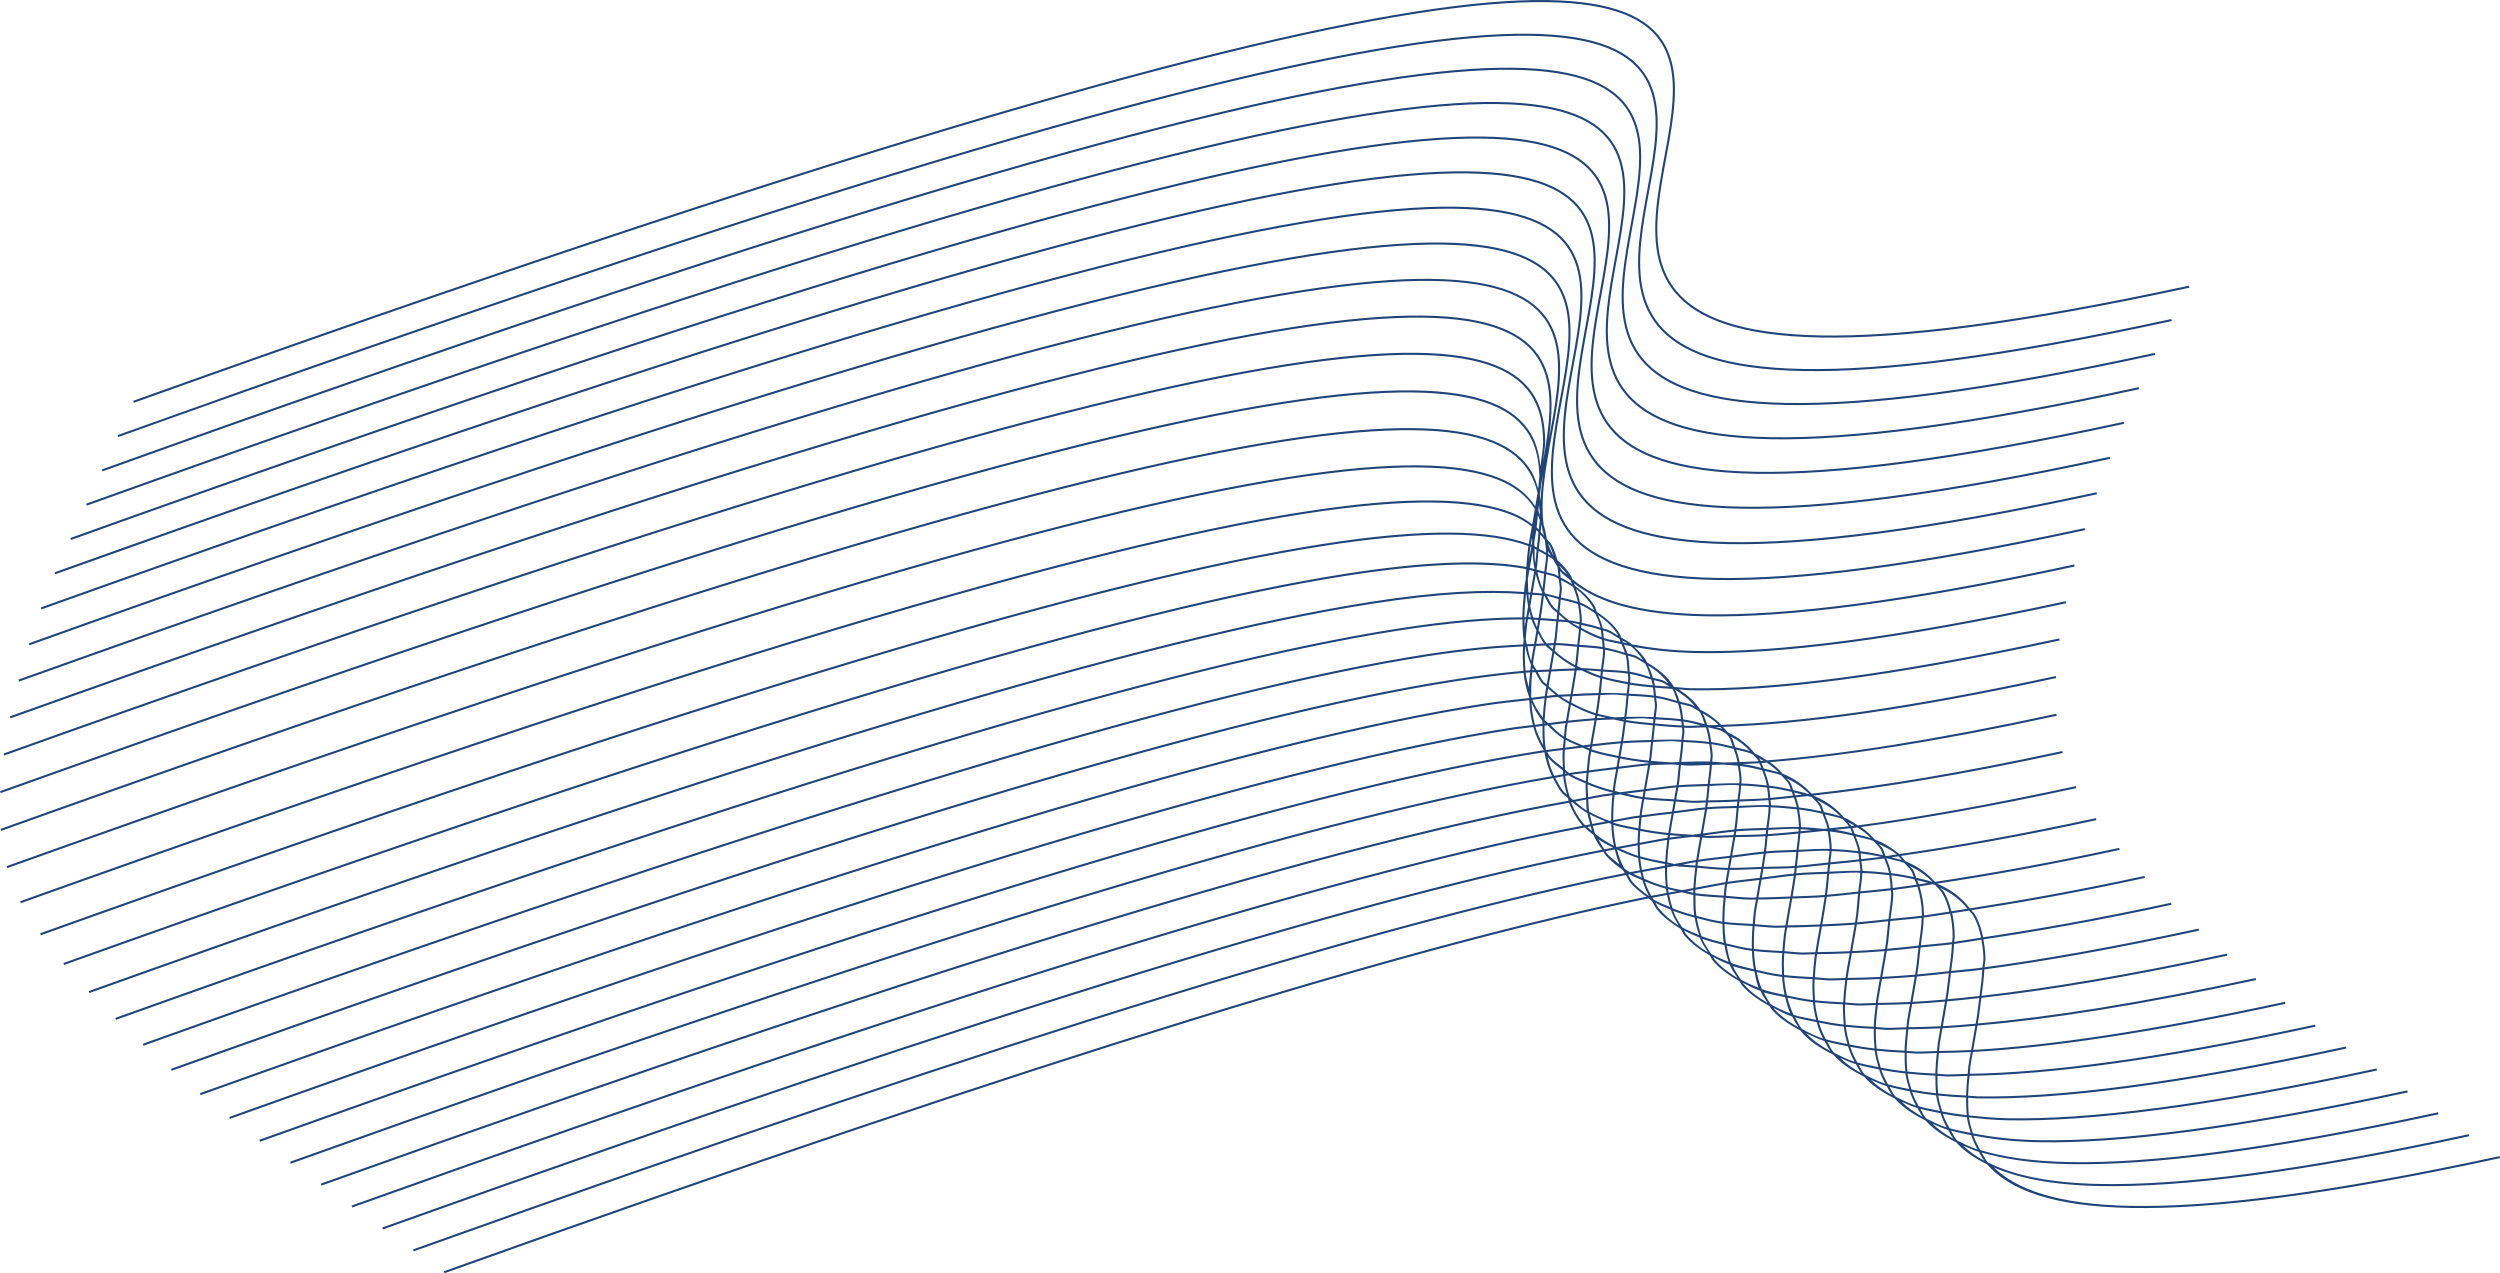<?xml version="1.0" encoding="UTF-8" standalone="no"?>
<!-- Created with Inkscape (http://www.inkscape.org/) -->

<svg
   xmlns:dc="http://purl.org/dc/elements/1.1/"
   xmlns:cc="http://creativecommons.org/ns#"
   xmlns:rdf="http://www.w3.org/1999/02/22-rdf-syntax-ns#"
   xmlns:svg="http://www.w3.org/2000/svg"
   xmlns="http://www.w3.org/2000/svg"
   xmlns:sodipodi="http://sodipodi.sourceforge.net/DTD/sodipodi-0.dtd"
   xmlns:inkscape="http://www.inkscape.org/namespaces/inkscape"
   width="437.619mm"
   height="222.877mm"
   viewBox="0 0 437.619 222.877"
   version="1.1"
   id="svg8"
   inkscape:version="0.92.3 (2405546, 2018-03-11)"
   sodipodi:docname="17 - Abstract Wavy Lines.svg">
  <defs
     id="defs2">
    <inkscape:path-effect
       effect="curvestitching"
       id="path-effect822"
       is_visible="true"
       count="30"
       startpoint_edge_variation="0;1"
       startpoint_spacing_variation="0;1"
       endpoint_edge_variation="0;1"
       endpoint_spacing_variation="0;1"
       strokepath="M 58.485,127.1 C 221.151,75.277 -22.168,278.25 303.165,106.946"
       prop_scale="1"
       scale_y_rel="false"
       strokepath-nodetypes="cc" />
    <inkscape:path-effect
       effect="curvestitching"
       id="path-effect820"
       is_visible="true"
       count="30"
       startpoint_edge_variation="0;1"
       startpoint_spacing_variation="0;1"
       endpoint_edge_variation="0;1"
       endpoint_spacing_variation="0;1"
       strokepath="M 0,0 H 1"
       prop_scale="1"
       scale_y_rel="false"
       strokepath-nodetypes="cc" />
  </defs>
  <sodipodi:namedview
     id="base"
     pagecolor="#ffffff"
     bordercolor="#666666"
     borderopacity="1.0"
     inkscape:pageopacity="0.0"
     inkscape:pageshadow="2"
     inkscape:zoom="0.25993083"
     inkscape:cx="1091.5983"
     inkscape:cy="546.49422"
     inkscape:document-units="mm"
     inkscape:current-layer="layer1"
     showgrid="false"
     fit-margin-top="0"
     fit-margin-left="0"
     fit-margin-right="0"
     fit-margin-bottom="0"
     inkscape:window-width="1920"
     inkscape:window-height="1015"
     inkscape:window-x="0"
     inkscape:window-y="0"
     inkscape:window-maximized="1" />
  <g
     inkscape:label="Ebene 1"
     inkscape:groupmode="layer"
     id="layer1"
     transform="translate(103.696,-15.613)">
    <path
       style="color:#000000;font-style:normal;font-variant:normal;font-weight:normal;font-stretch:normal;font-size:medium;line-height:normal;font-family:sans-serif;font-variant-ligatures:normal;font-variant-position:normal;font-variant-caps:normal;font-variant-numeric:normal;font-variant-alternates:normal;font-feature-settings:normal;text-indent:0;text-align:start;text-decoration:none;text-decoration-line:none;text-decoration-style:solid;text-decoration-color:#000000;letter-spacing:normal;word-spacing:normal;text-transform:none;writing-mode:lr-tb;direction:ltr;text-orientation:mixed;dominant-baseline:auto;baseline-shift:baseline;text-anchor:start;white-space:normal;shape-padding:0;clip-rule:nonzero;display:inline;overflow:visible;visibility:visible;opacity:1;isolation:auto;mix-blend-mode:normal;color-interpolation:sRGB;color-interpolation-filters:linearRGB;solid-color:#000000;solid-opacity:1;vector-effect:none;fill:#214478;fill-opacity:1;fill-rule:nonzero;stroke:none;stroke-width:0.363px;stroke-linecap:butt;stroke-linejoin:miter;stroke-miterlimit:4;stroke-dasharray:none;stroke-dashoffset:0;stroke-opacity:1;color-rendering:auto;image-rendering:auto;shape-rendering:auto;text-rendering:auto;enable-background:accumulate"
       d="m 166.97,15.619 c -5.999,-0.074 -13.508,0.549 -22.883,2.018 -37.5,5.875 -104.847,25.311 -224.463,68.139 l 0.121,0.342 C 39.353,43.293 106.697,23.862 144.141,17.996 c 18.722,-2.933 29.969,-2.467 36.51,0.127 3.27,1.297 5.364,3.118 6.658,5.318 1.294,2.2 1.789,4.788 1.82,7.625 0.062,5.673 -1.739,12.316 -2.617,18.684 -0.878,6.368 -0.831,12.489 3.004,17.082 3.835,4.593 11.411,7.605 25.48,7.861 14.069,0.256 34.652,-2.243 64.562,-8.723 l -0.076,-0.355 c -29.896,6.476 -50.461,8.97 -64.48,8.715 -14.02,-0.255 -21.473,-3.261 -25.207,-7.732 -3.734,-4.472 -3.797,-10.462 -2.924,-16.797 0.874,-6.335 2.686,-12.985 2.623,-18.738 -0.032,-2.876 -0.534,-5.534 -1.871,-7.807 -1.337,-2.272 -3.508,-4.15 -6.838,-5.471 -3.33,-1.321 -7.818,-2.092 -13.816,-2.166 z m -3.002,5.893 c -5.993,-0.071 -13.496,0.554 -22.861,2.027 -37.463,5.892 -104.737,25.36 -224.223,68.24 l 0.123,0.342 C 36.484,49.243 103.756,29.781 141.163,23.898 c 18.704,-2.941 29.939,-2.48 36.475,0.111 3.268,1.296 5.362,3.115 6.656,5.314 1.294,2.199 1.788,4.788 1.82,7.625 0.065,5.673 -1.731,12.317 -2.605,18.686 -0.874,6.368 -0.826,12.489 3.008,17.08 3.834,4.591 11.405,7.6 25.461,7.85 14.056,0.25 34.618,-2.257 64.498,-8.75 l -0.076,-0.355 c -29.865,6.49 -50.409,8.991 -64.416,8.742 -14.007,-0.249 -21.455,-3.249 -25.188,-7.719 -3.733,-4.47 -3.798,-10.464 -2.928,-16.799 0.87,-6.335 2.677,-12.985 2.611,-18.738 -0.033,-2.876 -0.536,-5.533 -1.873,-7.805 -1.337,-2.272 -3.507,-4.15 -6.834,-5.469 -3.327,-1.319 -7.811,-2.089 -13.805,-2.16 z m -2.879,5.951 c -5.99,-0.07 -13.491,0.558 -22.852,2.033 -37.444,5.899 -104.682,25.379 -224.102,68.285 l 0.123,0.342 C 33.671,55.22 100.905,35.746 138.294,29.855 c 18.694,-2.945 29.926,-2.486 36.459,0.104 3.267,1.295 5.358,3.113 6.652,5.312 1.294,2.199 1.789,4.788 1.822,7.625 0.066,5.673 -1.729,12.317 -2.602,18.686 -0.873,6.368 -0.821,12.49 3.012,17.08 3.833,4.59 11.4,7.597 25.449,7.844 14.05,0.247 34.603,-2.265 64.467,-8.764 l -0.078,-0.355 c -29.849,6.496 -50.383,9.002 -64.383,8.756 -14,-0.246 -21.444,-3.246 -25.176,-7.715 -3.732,-4.469 -3.8,-10.461 -2.932,-16.797 0.868,-6.335 2.672,-12.985 2.605,-18.738 -0.033,-2.876 -0.536,-5.533 -1.873,-7.805 -1.337,-2.272 -3.506,-4.148 -6.832,-5.467 -3.326,-1.318 -7.806,-2.088 -13.797,-2.158 z m -2.775,6 c -5.99,-0.07 -13.489,0.558 -22.85,2.033 C 98.023,41.396 30.791,60.877 -88.618,103.785 l 0.123,0.342 C 30.906,61.222 98.135,41.745 135.52,35.853 c 18.693,-2.946 29.922,-2.486 36.455,0.104 3.266,1.295 5.358,3.113 6.652,5.312 1.294,2.199 1.791,4.788 1.824,7.625 0.066,5.673 -1.729,12.317 -2.602,18.686 -0.873,6.368 -0.823,12.49 3.01,17.08 3.833,4.59 11.401,7.597 25.449,7.844 14.049,0.247 34.599,-2.266 64.461,-8.766 l -0.076,-0.355 c -29.847,6.496 -50.38,9.004 -64.379,8.758 -13.999,-0.246 -21.444,-3.246 -25.176,-7.715 -3.732,-4.469 -3.798,-10.459 -2.93,-16.795 0.868,-6.335 2.672,-12.987 2.605,-18.74 -0.033,-2.876 -0.537,-5.533 -1.873,-7.805 -1.337,-2.272 -3.506,-4.148 -6.832,-5.467 -3.326,-1.318 -7.807,-2.086 -13.797,-2.156 z m -2.664,6.045 c -5.992,-0.071 -13.494,0.556 -22.857,2.029 C 95.337,47.431 28.078,66.901 -91.38,109.789 l 0.123,0.342 C 28.193,67.246 95.449,47.782 132.848,41.896 c 18.7,-2.943 29.934,-2.483 36.469,0.107 3.267,1.295 5.358,3.115 6.652,5.314 1.294,2.199 1.79,4.788 1.822,7.625 0.065,5.673 -1.732,12.317 -2.605,18.686 -0.874,6.368 -0.823,12.489 3.01,17.08 3.833,4.591 11.402,7.598 25.455,7.848 14.053,0.249 34.613,-2.259 64.486,-8.754 l -0.078,-0.355 c -29.858,6.491 -50.397,8.994 -64.4,8.746 -14.004,-0.248 -21.451,-3.247 -25.184,-7.717 -3.732,-4.47 -3.797,-10.464 -2.928,-16.799 0.869,-6.335 2.673,-12.985 2.607,-18.738 -0.033,-2.876 -0.534,-5.533 -1.871,-7.805 -1.337,-2.272 -3.508,-4.15 -6.834,-5.469 -3.326,-1.319 -7.809,-2.087 -13.801,-2.158 z m -2.543,6.092 c -5.997,-0.073 -13.505,0.551 -22.877,2.021 -37.487,5.88 -104.807,25.327 -224.377,68.172 l 0.123,0.342 C 25.537,73.293 92.854,53.852 130.286,47.98 c 18.716,-2.936 29.959,-2.472 36.498,0.121 3.269,1.297 5.362,3.117 6.656,5.316 1.294,2.2 1.789,4.788 1.82,7.625 0.063,5.673 -1.736,12.318 -2.613,18.686 -0.877,6.368 -0.829,12.488 3.006,17.08 3.835,4.592 11.408,7.605 25.473,7.859 14.065,0.254 34.64,-2.249 64.539,-8.732 l -0.076,-0.355 c -29.885,6.481 -50.442,8.978 -64.457,8.725 -14.015,-0.253 -21.468,-3.257 -25.201,-7.729 -3.734,-4.471 -3.796,-10.464 -2.924,-16.799 0.872,-6.335 2.681,-12.985 2.617,-18.738 -0.032,-2.876 -0.534,-5.532 -1.871,-7.805 -1.337,-2.272 -3.507,-4.151 -6.836,-5.471 -3.329,-1.32 -7.814,-2.091 -13.811,-2.164 z m -2.324,6.188 c -5.999,-0.074 -13.508,0.549 -22.883,2.018 -37.5,5.875 -104.847,25.311 -224.463,68.139 l 0.123,0.342 C 23.168,79.461 90.509,60.03 127.954,54.164 c 18.722,-2.933 29.969,-2.467 36.51,0.127 3.27,1.297 5.366,3.116 6.66,5.316 1.294,2.2 1.789,4.79 1.82,7.627 0.062,5.673 -1.741,12.316 -2.619,18.684 -0.878,6.368 -0.831,12.489 3.004,17.082 3.835,4.593 11.411,7.605 25.48,7.861 14.069,0.256 34.652,-2.243 64.562,-8.723 l -0.076,-0.355 c -29.896,6.476 -50.461,8.97 -64.48,8.715 -14.02,-0.255 -21.473,-3.261 -25.207,-7.732 -3.734,-4.472 -3.797,-10.464 -2.924,-16.799 0.874,-6.335 2.686,-12.983 2.623,-18.736 -0.032,-2.876 -0.534,-5.534 -1.871,-7.807 -1.337,-2.272 -3.508,-4.15 -6.838,-5.471 -3.33,-1.321 -7.818,-2.092 -13.816,-2.166 z m -2.086,6.277 c -5.999,-0.074 -13.508,0.549 -22.883,2.018 C 88.313,65.957 20.967,85.393 -98.65,128.221 l 0.123,0.342 C 21.082,85.738 88.423,66.308 125.868,60.441 c 18.722,-2.933 29.969,-2.467 36.51,0.127 3.27,1.297 5.366,3.118 6.66,5.318 1.294,2.2 1.789,4.788 1.82,7.625 0.062,5.673 -1.741,12.316 -2.619,18.684 -0.878,6.368 -0.831,12.489 3.004,17.082 3.835,4.593 11.411,7.605 25.48,7.861 14.069,0.256 34.654,-2.243 64.564,-8.723 l -0.078,-0.355 c -29.896,6.476 -50.459,8.97 -64.479,8.715 -14.02,-0.255 -21.475,-3.259 -25.209,-7.73 -3.734,-4.472 -3.797,-10.464 -2.924,-16.799 0.874,-6.335 2.686,-12.985 2.623,-18.738 -0.032,-2.876 -0.534,-5.534 -1.871,-7.807 -1.337,-2.272 -3.508,-4.15 -6.838,-5.471 -3.33,-1.321 -7.818,-2.092 -13.816,-2.166 z m -1.822,6.355 c -5.999,-0.074 -13.51,0.549 -22.885,2.018 -37.5,5.875 -104.845,25.311 -224.461,68.139 l 0.121,0.342 C 19.258,92.093 86.601,72.661 124.046,66.795 c 18.722,-2.933 29.969,-2.465 36.51,0.129 3.27,1.297 5.364,3.116 6.658,5.316 1.294,2.2 1.789,4.79 1.82,7.627 0.062,5.673 -1.739,12.316 -2.617,18.684 -0.224,1.623 -0.379,3.227 -0.436,4.797 -0.047,-0.342 -0.047,-0.706 -0.113,-1.039 0.044,-0.566 0.166,-1.172 0.182,-1.725 0.889,-4.927 1.898,-9.871 1.85,-14.289 -0.032,-2.876 -0.534,-5.532 -1.871,-7.805 -1.337,-2.272 -3.508,-4.152 -6.838,-5.473 -6.659,-2.641 -17.949,-3.086 -36.699,-0.148 -37.5,5.875 -104.847,25.311 -224.463,68.139 l 0.123,0.344 C 17.76,98.527 85.103,79.095 122.548,73.228 c 18.722,-2.933 29.967,-2.467 36.508,0.127 3.27,1.297 5.366,3.118 6.66,5.318 1.294,2.2 1.789,4.788 1.82,7.625 0.034,3.119 -0.494,6.539 -1.123,10.037 0.107,-1.167 0.383,-2.418 0.371,-3.527 -0.032,-2.876 -0.534,-5.534 -1.871,-7.807 -1.337,-2.272 -3.508,-4.15 -6.838,-5.471 -6.659,-2.641 -17.949,-3.086 -36.699,-0.148 -37.5,5.875 -104.847,25.311 -224.463,68.139 l 0.123,0.342 C 16.644,105.039 83.986,85.608 121.431,79.742 c 18.722,-2.933 29.969,-2.467 36.51,0.127 3.27,1.297 5.366,3.118 6.66,5.318 1.294,2.2 1.789,4.788 1.82,7.625 0.015,1.399 -0.303,2.982 -0.473,4.48 -0.219,-2.055 -0.647,-4.014 -1.645,-5.709 -1.337,-2.272 -3.508,-4.15 -6.838,-5.471 -6.659,-2.641 -17.949,-3.086 -36.699,-0.148 -37.5,5.875 -104.847,25.311 -224.463,68.139 l 0.123,0.342 C 16.035,111.621 83.378,92.19 120.823,86.324 c 18.722,-2.933 29.967,-2.467 36.508,0.127 3.27,1.297 5.366,3.118 6.66,5.318 1.231,2.093 1.704,4.555 1.777,7.23 -0.105,0.732 -0.101,1.403 -0.227,2.148 -0.291,-1.028 -0.609,-2.043 -1.146,-2.957 -1.337,-2.272 -3.508,-4.152 -6.838,-5.473 C 150.898,90.078 139.608,89.633 120.858,92.57 83.358,98.445 16.012,117.882 -103.605,160.709 l 0.123,0.342 C 16.127,118.226 83.47,98.796 120.915,92.93 c 18.722,-2.933 29.969,-2.467 36.51,0.127 3.27,1.297 5.364,3.118 6.658,5.318 0.639,1.087 1.077,2.271 1.367,3.531 -0.133,0.777 -0.288,1.551 -0.402,2.324 -1.354,-2.04 -3.353,-3.774 -6.426,-4.992 -6.659,-2.641 -17.949,-3.086 -36.699,-0.148 -37.5,5.875 -104.847,25.311 -224.463,68.139 l 0.123,0.342 C 17.191,124.746 84.534,105.313 121.979,99.447 c 18.722,-2.933 29.967,-2.465 36.508,0.129 3.157,1.252 5.177,3.011 6.48,5.109 -0.014,0.099 -0.037,0.2 -0.051,0.299 -0.007,0.051 -0.007,0.101 -0.014,0.152 -0.139,0.752 -0.256,1.498 -0.391,2.252 -1.017,-0.744 -2.111,-1.451 -3.516,-2.008 -6.659,-2.641 -17.951,-3.084 -36.701,-0.146 -37.5,5.875 -104.845,25.309 -224.461,68.137 l 0.121,0.344 c 119.608,-42.825 186.952,-62.257 224.396,-68.123 18.722,-2.933 29.969,-2.467 36.51,0.127 1.441,0.571 2.57,1.283 3.586,2.045 -0.181,1.028 -0.381,2.051 -0.531,3.072 -6.719,-2.47 -17.831,-2.861 -36.121,0.004 -37.5,5.875 -104.845,25.311 -224.461,68.139 l 0.121,0.344 C 23.064,136.498 90.407,117.065 127.852,111.199 c 18.315,-2.869 29.402,-2.452 36.002,-0.006 -0.014,0.101 -0.039,0.204 -0.053,0.305 -0.157,1.136 -0.233,2.248 -0.314,3.361 -6.893,-1.288 -16.901,-1.12 -31.617,1.186 -37.5,5.875 -104.845,25.311 -224.461,68.139 l 0.121,0.342 c 119.608,-42.824 186.952,-62.255 224.396,-68.121 14.723,-2.306 24.703,-2.455 31.527,-1.176 -0.037,0.574 -0.055,1.14 -0.065,1.705 -0.058,0.381 -0.145,0.765 -0.197,1.145 -0.054,0.395 -0.063,0.775 -0.109,1.168 -6.576,-0.511 -15.099,-0.118 -26.789,1.713 -37.5,5.875 -104.847,25.311 -224.463,68.139 l 0.123,0.342 c 119.608,-42.825 186.952,-62.255 224.397,-68.121 11.671,-1.828 20.167,-2.215 26.699,-1.709 -0.155,1.379 -0.247,2.738 -0.262,4.07 -5.839,-0.002 -12.945,0.581 -21.84,1.975 -37.5,5.875 -104.847,25.309 -224.463,68.137 l 0.123,0.344 C 36.217,151.31 103.558,131.878 141.003,126.012 c 8.888,-1.392 15.984,-1.969 21.799,-1.965 10e-4,1.216 0.037,2.417 0.209,3.57 -0.022,0.262 -0.057,0.528 -0.074,0.789 -4.947,0.236 -10.432,0.72 -17.178,1.777 -37.5,5.875 -104.847,25.311 -224.463,68.139 l 0.123,0.342 C 41.027,155.839 108.37,136.409 145.815,130.543 c 6.714,-1.052 12.169,-1.533 17.088,-1.77 -0.08,1.46 -0.044,2.877 0.084,4.262 -3.7,0.332 -7.752,0.823 -12.283,1.533 -37.5,5.875 -104.847,25.311 -224.463,68.139 l 0.123,0.344 c 119.608,-42.825 186.95,-62.257 224.395,-68.123 4.518,-0.708 8.556,-1.198 12.242,-1.527 0.161,1.479 0.476,2.901 0.975,4.25 9.3e-4,0.052 0.005,0.103 0.006,0.154 -2.655,0.303 -5.191,0.552 -8.225,1.027 -37.5,5.875 -104.845,25.311 -224.461,68.139 l 0.121,0.342 C 51.025,164.488 118.368,145.058 155.813,139.191 c 3.02,-0.473 5.541,-0.72 8.184,-1.021 0.056,1.51 0.271,2.958 0.625,4.355 -1.294,0.179 -2.349,0.25 -3.723,0.465 -37.5,5.875 -104.847,25.311 -224.463,68.139 l 0.123,0.342 C 56.168,168.646 123.511,149.216 160.956,143.35 c 1.386,-0.217 2.45,-0.288 3.756,-0.469 0.399,1.44 1.014,2.795 1.844,4.064 -0.146,0.023 -0.252,0.026 -0.398,0.049 -37.5,5.875 -104.847,25.311 -224.463,68.139 l 0.123,0.342 c 119.608,-42.825 186.952,-62.255 224.396,-68.121 0.16,-0.025 0.275,-0.03 0.434,-0.055 0.252,1.47 0.699,2.864 1.328,4.188 -38.107,6.471 -104.719,25.886 -220.898,67.482 l 0.123,0.342 C 63.507,177.668 130.142,158.26 168.175,151.82 c 0.455,0.894 0.879,1.801 1.553,2.607 0.274,0.328 0.722,0.583 1.035,0.895 0.048,0.149 0.062,0.31 0.115,0.457 -38.49,6.868 -104.631,26.284 -218.42,67.025 l 0.123,0.342 C 66.388,182.399 132.529,162.988 170.968,156.133 c 0.536,1.387 1.257,2.701 2.26,3.902 0.035,0.042 0.097,0.073 0.133,0.115 -38.898,7.313 -104.527,26.75 -215.52,66.49 l 0.121,0.342 C 69.222,187.147 134.897,167.718 173.712,160.455 c 0.43,0.471 1.006,0.88 1.523,1.314 0.386,0.91 0.946,1.751 1.535,2.58 -39.149,7.604 -104.457,27.068 -213.549,66.127 l 0.123,0.342 C 72.555,191.717 137.879,172.259 176.97,164.682 c 0.134,0.177 0.188,0.386 0.332,0.559 0.817,0.978 1.903,1.844 3.086,2.668 0.101,0.184 0.213,0.363 0.322,0.543 -39.319,7.81 -104.405,27.3 -212.105,65.861 l 0.121,0.342 C 76.541,196.052 141.644,176.568 180.907,168.783 c 0.292,0.449 0.462,0.947 0.816,1.371 0.742,0.889 1.761,1.66 2.803,2.422 -39.49,8.028 -104.35,27.55 -210.541,65.57 l 0.123,0.344 C 80.562,200.375 145.457,180.861 184.878,172.879 c 0.217,0.149 0.375,0.325 0.605,0.469 0.313,0.494 0.507,1.036 0.895,1.5 1.048,1.256 2.451,2.362 4.115,3.357 0.257,0.381 0.395,0.809 0.697,1.172 1.102,1.32 2.626,2.463 4.412,3.494 0.204,0.287 0.301,0.616 0.531,0.893 1.149,1.375 2.773,2.551 4.666,3.611 0.154,0.208 0.22,0.451 0.389,0.652 1.185,1.42 2.888,2.62 4.869,3.703 0.111,0.144 0.154,0.314 0.271,0.455 1.238,1.483 3.049,2.724 5.16,3.838 0.042,0.052 0.057,0.115 0.1,0.166 1.324,1.585 3.304,2.892 5.633,4.053 1.301,1.488 3.171,2.735 5.385,3.838 1.3,1.487 3.168,2.732 5.379,3.834 1.302,1.489 3.173,2.737 5.389,3.84 1.301,1.487 3.169,2.735 5.381,3.836 1.3,1.486 3.168,2.735 5.379,3.836 3.898,4.456 11.405,7.387 25.225,7.639 14.069,0.256 34.654,-2.243 64.564,-8.723 l -0.078,-0.354 c -29.896,6.476 -50.459,8.968 -64.479,8.713 -12.881,-0.235 -20.055,-2.854 -24.059,-6.736 4.359,1.879 10.242,3.112 18.67,3.266 14.069,0.256 34.652,-2.243 64.562,-8.723 l -0.076,-0.355 c -29.896,6.476 -50.461,8.97 -64.48,8.715 -9.166,-0.167 -15.314,-1.595 -19.662,-3.754 -0.044,-0.051 -0.121,-0.091 -0.164,-0.143 -0.417,-0.499 -0.634,-1.082 -0.963,-1.617 3.989,1.166 8.94,1.923 15.4,2.041 14.069,0.256 34.654,-2.243 64.564,-8.723 l -0.078,-0.355 c -29.896,6.476 -50.459,8.97 -64.479,8.715 -6.617,-0.121 -11.671,-0.895 -15.662,-2.105 -0.459,-0.814 -0.889,-1.64 -1.178,-2.523 3.276,0.615 6.921,1.074 11.451,1.156 14.069,0.256 34.652,-2.243 64.562,-8.723 l -0.076,-0.355 c -29.896,6.476 -50.461,8.97 -64.48,8.715 -4.6,-0.084 -8.27,-0.557 -11.557,-1.188 -0.273,-0.914 -0.572,-1.817 -0.697,-2.791 2.157,0.224 4.292,0.459 6.867,0.506 14.069,0.256 34.652,-2.243 64.562,-8.723 l -0.076,-0.355 c -29.896,6.476 -50.461,8.97 -64.48,8.715 -2.588,-0.047 -4.729,-0.281 -6.887,-0.508 -0.111,-0.999 -0.129,-2.036 -0.119,-3.084 0.583,0.021 1.011,0.108 1.617,0.119 14.069,0.256 34.654,-2.243 64.564,-8.723 l -0.078,-0.355 c -29.896,6.476 -50.459,8.97 -64.479,8.715 -0.616,-0.011 -1.048,-0.099 -1.639,-0.121 0.024,-1.133 0.124,-2.296 0.25,-3.469 13.906,-0.2 33.183,-2.674 60.562,-8.605 l -0.076,-0.355 c -27.34,5.923 -46.588,8.393 -60.451,8.598 0.054,-0.47 0.065,-0.924 0.131,-1.398 0.11,-0.797 0.284,-1.608 0.418,-2.412 13.384,-0.748 31.038,-3.305 54.721,-8.436 l -0.078,-0.355 c -23.618,5.116 -41.236,7.674 -54.58,8.428 0.241,-1.422 0.477,-2.837 0.74,-4.26 12.612,-1.106 28.387,-3.554 48.775,-7.971 l -0.076,-0.355 c -20.329,4.404 -36.059,6.844 -48.635,7.953 0.282,-1.531 0.391,-2.982 0.617,-4.479 11.654,-1.315 25.605,-3.606 43.041,-7.383 l -0.078,-0.355 c -17.386,3.766 -31.302,6.054 -42.924,7.369 0.23,-1.572 0.411,-3.12 0.484,-4.613 10.518,-1.407 22.895,-3.606 37.572,-6.785 l -0.076,-0.355 c -14.633,3.17 -26.968,5.359 -37.457,6.766 0.018,-0.481 0.161,-1.025 0.156,-1.494 -0.013,-1.182 -0.168,-2.296 -0.365,-3.393 9.549,-1.41 20.238,-3.305 32.932,-6.055 l -0.078,-0.354 c -12.681,2.747 -23.357,4.639 -32.893,6.047 -0.292,-1.442 -0.738,-2.811 -1.467,-4.051 -0.148,-0.252 -0.423,-0.444 -0.592,-0.686 8.959,-1.387 18.774,-3.137 30.375,-5.65 l -0.078,-0.355 c -11.691,2.533 -21.573,4.293 -30.576,5.682 -1.311,-1.733 -3.097,-3.242 -5.744,-4.336 9.333,-1.403 19.689,-3.243 31.975,-5.904 l -0.076,-0.355 c -12.402,2.687 -22.851,4.541 -32.24,5.945 -1.29,-1.407 -2.879,-2.672 -5.176,-3.598 -0.271,-0.312 -0.497,-0.646 -0.811,-0.938 9.833,-1.415 20.98,-3.39 34.229,-6.26 l -0.076,-0.355 c -13.339,2.89 -24.56,4.878 -34.432,6.291 -1.15,-0.992 -2.542,-1.867 -4.291,-2.572 -0.679,-0.784 -1.478,-1.51 -2.441,-2.158 10.551,-1.406 22.99,-3.617 37.74,-6.812 l -0.076,-0.354 c -14.938,3.236 -27.544,5.476 -38.17,6.877 -0.778,-0.481 -1.47,-1.003 -2.438,-1.393 -1.307,-1.506 -2.952,-2.851 -5.367,-3.826 11.773,-1.297 25.914,-3.601 43.678,-7.449 l -0.078,-0.354 c -17.887,3.875 -32.093,6.179 -43.896,7.467 -1.281,-1.368 -2.849,-2.6 -5.096,-3.506 -0.623,-0.719 -1.319,-1.402 -2.18,-2.008 12.808,-1.038 29.071,-3.543 50.186,-8.117 l -0.078,-0.355 c -21.368,4.629 -37.797,7.152 -50.648,8.162 -0.666,-0.428 -1.326,-0.858 -2.135,-1.217 -1.131,-1.458 -2.685,-2.715 -4.762,-3.721 -0.23,-0.33 -0.536,-0.623 -0.807,-0.934 13.748,-0.426 32.367,-2.915 58.338,-8.541 l -0.078,-0.355 c -26.146,5.664 -44.831,8.146 -58.566,8.543 -0.964,-1.017 -2.192,-1.908 -3.68,-2.674 -0.879,-1.357 -2.185,-2.512 -3.773,-3.531 0.762,0.032 1.339,0.144 2.143,0.158 14.069,0.256 34.654,-2.243 64.564,-8.723 l -0.078,-0.355 c -29.896,6.476 -50.459,8.97 -64.479,8.715 -1.083,-0.02 -1.877,-0.161 -2.883,-0.213 -0.04,-0.023 -0.08,-0.046 -0.121,-0.068 -0.995,-1.687 -2.649,-3.061 -4.697,-4.246 -0.048,-0.086 -0.057,-0.19 -0.107,-0.275 -0.518,-0.881 -1.283,-1.646 -2.07,-2.398 3.167,0.56 6.683,0.972 10.986,1.051 14.069,0.256 34.654,-2.243 64.564,-8.723 l -0.078,-0.355 c -29.896,6.476 -50.459,8.97 -64.479,8.715 -4.519,-0.082 -8.142,-0.538 -11.393,-1.148 -0.539,-0.464 -1.286,-0.828 -1.951,-1.232 -0.099,-0.192 -0.125,-0.417 -0.234,-0.604 -0.884,-1.502 -2.307,-2.747 -4.014,-3.857 -0.159,-0.341 -0.216,-0.729 -0.408,-1.055 -0.789,-1.341 -1.986,-2.489 -3.422,-3.521 -0.059,-0.147 -0.108,-0.299 -0.172,-0.443 4.296,3.371 11.343,5.579 23.086,5.793 14.069,0.256 34.652,-2.243 64.562,-8.723 l -0.076,-0.355 c -29.896,6.476 -50.461,8.97 -64.48,8.715 -12.202,-0.222 -19.238,-2.605 -23.369,-6.146 -0.087,-0.166 -0.108,-0.362 -0.203,-0.523 -0.603,-1.024 -1.437,-1.94 -2.408,-2.789 -0.288,-0.975 -0.579,-1.947 -1.092,-2.818 -0.185,-0.315 -0.522,-0.558 -0.74,-0.857 -0.021,-0.078 -0.041,-0.157 -0.06,-0.236 -0.117,-0.819 -0.3,-1.608 -0.535,-2.373 -0.322,-2.764 -0.144,-5.731 0.277,-8.787 0.874,-6.335 2.686,-12.983 2.623,-18.736 -0.032,-2.876 -0.534,-5.534 -1.871,-7.807 -1.337,-2.272 -3.508,-4.15 -6.838,-5.471 -3.33,-1.321 -7.818,-2.092 -13.816,-2.166 z m 18.816,39.602 c 0.061,0.593 0.179,1.155 0.191,1.773 -0.114,-0.248 -0.167,-0.525 -0.299,-0.766 0.045,-0.341 0.069,-0.67 0.107,-1.008 z m -0.188,1.787 c 0.131,0.275 0.22,0.572 0.33,0.857 -0.006,0.527 -0.142,1.125 -0.176,1.666 -0.145,-0.135 -0.22,-0.303 -0.375,-0.434 0.122,-0.722 0.117,-1.378 0.221,-2.09 z m 0.615,1.596 c 0.006,0.018 0.016,0.035 0.021,0.053 0.078,0.667 0.283,1.284 0.426,1.926 -0.191,-0.226 -0.371,-0.458 -0.584,-0.674 0.031,-0.427 0.122,-0.885 0.137,-1.305 z m -0.887,0.982 c 0.15,0.133 0.235,0.296 0.375,0.434 -0.065,0.865 -0.162,1.749 -0.279,2.643 -0.159,-0.073 -0.263,-0.174 -0.428,-0.244 -0.002,-0.234 -0.03,-0.459 -0.027,-0.695 0.131,-0.715 0.236,-1.428 0.359,-2.137 z m 0.699,0.809 c 0.273,0.293 0.542,0.587 0.775,0.898 0.096,0.758 0.235,1.495 0.248,2.297 -0.411,-0.251 -0.819,-0.504 -1.281,-0.73 0.111,-0.834 0.19,-1.653 0.258,-2.465 z m -1.451,0.529 c -0.01,0.258 0.033,0.498 0.029,0.754 -0.03,0.163 -0.056,0.327 -0.086,0.49 -0.043,-0.017 -0.109,-0.022 -0.152,-0.039 0.059,-0.399 0.144,-0.804 0.209,-1.205 z m 2.811,1.047 c 0.061,0.096 0.173,0.168 0.23,0.266 0.362,0.616 0.531,1.327 0.775,2 -0.388,-0.734 -0.751,-1.477 -1.006,-2.266 z m -3.082,0.514 c 0.043,0.017 0.11,0.024 0.152,0.041 -0.138,0.746 -0.252,1.486 -0.387,2.234 0.069,-0.674 0.095,-1.33 0.189,-2.014 0.012,-0.086 0.033,-0.175 0.045,-0.262 z m 0.707,0.355 c 0.142,0.062 0.234,0.148 0.371,0.213 -0.111,0.807 -0.112,1.553 -0.25,2.377 -0.114,-0.834 -0.099,-1.719 -0.121,-2.59 z m 2.365,0.396 c 0.119,0.29 0.348,0.536 0.486,0.818 -0.132,-0.093 -0.307,-0.164 -0.445,-0.254 -2.2e-4,-0.027 0.01,-0.059 0.01,-0.086 -0.002,-0.167 -0.046,-0.313 -0.051,-0.479 z m -1.648,0.014 c 0.467,0.234 0.895,0.485 1.307,0.744 9.8e-4,0.908 -0.225,1.94 -0.305,2.891 -0.414,-0.127 -0.871,-0.234 -1.316,-0.346 -0.007,-0.035 -0.019,-0.067 -0.025,-0.102 0.194,-1.104 0.189,-2.107 0.34,-3.188 z m -1.057,0.182 c 0.049,1.026 0.158,2.027 0.342,3.002 -0.285,-0.067 -0.527,-0.155 -0.824,-0.217 0.16,-0.93 0.31,-1.854 0.482,-2.785 z m 2.705,0.758 c 0.261,0.174 0.621,0.303 0.859,0.488 0.249,0.445 0.481,0.897 0.785,1.32 0.115,0.539 0.12,1.135 0.184,1.701 -0.205,-0.09 -0.322,-0.222 -0.537,-0.307 -0.446,-0.177 -1.094,-0.259 -1.582,-0.416 0.079,-0.919 0.286,-1.904 0.291,-2.787 z m 1.988,1.623 c 0.506,0.518 1.014,1.036 1.393,1.613 -0.288,-0.289 -0.708,-0.525 -0.961,-0.828 -0.184,-0.22 -0.258,-0.486 -0.424,-0.713 -0.005,-0.023 -0.003,-0.049 -0.008,-0.072 z m -5.238,0.766 c 0.299,0.062 0.542,0.149 0.828,0.217 -0.219,1.235 -0.418,2.487 -0.646,3.736 -0.118,-0.012 -0.248,-0.016 -0.367,-0.027 -0.054,-0.768 -0.102,-1.539 -0.09,-2.334 0.081,-0.529 0.185,-1.061 0.275,-1.592 z m 5.338,0.164 c 0.022,0.027 0.03,0.061 0.053,0.088 0.48,0.575 1.211,1.045 1.814,1.568 0.109,0.209 0.16,0.447 0.256,0.662 -0.613,-0.405 -1.259,-0.795 -1.996,-1.141 -0.039,-0.394 -0.064,-0.794 -0.127,-1.178 z m -3.949,0.199 c 0.394,0.102 0.809,0.193 1.178,0.307 -0.08,0.867 -0.15,1.728 -0.277,2.621 -0.414,-0.929 -0.676,-1.921 -0.9,-2.928 z m -0.279,0.369 c 0.264,1.095 0.624,2.152 1.117,3.158 -0.011,0.076 -0.012,0.145 -0.023,0.221 -0.494,-0.07 -1.132,-0.073 -1.656,-0.129 0.2,-1.087 0.368,-2.17 0.562,-3.25 z m 1.811,0.031 c 0.456,0.148 1.069,0.223 1.486,0.389 0.289,0.115 0.448,0.288 0.719,0.41 0.052,0.579 0.179,1.118 0.186,1.721 0.005,0.452 -0.135,0.984 -0.152,1.447 -0.797,-0.184 -1.458,-0.434 -2.354,-0.572 -0.063,-0.117 -0.146,-0.225 -0.205,-0.344 0.155,-1.041 0.225,-2.04 0.32,-3.051 z m 2.592,1.02 c 0.783,0.38 1.522,0.78 2.154,1.229 0.323,0.831 0.629,1.672 0.791,2.584 -0.855,-0.317 -1.939,-0.527 -2.945,-0.773 0.02,-0.497 0.167,-1.058 0.162,-1.543 -0.006,-0.521 -0.123,-0.99 -0.162,-1.496 z m 2.648,1.51 c 1.221,0.943 2.207,1.992 2.904,3.178 0.106,0.181 0.133,0.402 0.229,0.588 -0.757,-0.453 -1.399,-0.961 -2.33,-1.33 -0.037,-0.015 -0.095,-0.02 -0.133,-0.035 -0.141,-0.838 -0.399,-1.622 -0.67,-2.4 z m -8.719,0.342 c 0.005,0.087 0.004,0.175 0.01,0.262 -0.011,-9.9e-4 -0.024,-9.8e-4 -0.035,-0.002 0.01,-0.087 0.015,-0.172 0.025,-0.26 z m -0.059,0.623 c 0.027,0.002 0.055,0.005 0.082,0.008 0.06,0.711 0.174,1.401 0.303,2.086 -0.11,0.642 -0.235,1.281 -0.332,1.92 -0.094,-7.6e-4 -0.222,0.014 -0.316,0.014 0.015,-1.315 0.11,-2.659 0.264,-4.027 z m 0.445,0.035 c 0.094,0.009 0.198,0.014 0.291,0.023 -0.071,0.388 -0.133,0.771 -0.201,1.158 -0.054,-0.384 -0.056,-0.789 -0.09,-1.182 z m 0.656,0.051 c 0.532,0.056 1.18,0.06 1.68,0.131 -0.207,1.31 -0.314,2.583 -0.561,3.922 -0.344,-0.014 -0.608,-0.065 -0.963,-0.074 -0.207,-0.645 -0.373,-1.306 -0.502,-1.982 0.114,-0.667 0.224,-1.328 0.346,-1.996 z m 2.043,0.158 c 0.019,0.003 0.047,0.003 0.066,0.006 0.409,0.735 0.734,1.504 1.297,2.178 0.258,0.309 0.68,0.548 0.973,0.842 -0.04,0.372 -0.068,0.738 -0.117,1.115 -0.893,-0.087 -1.796,-0.171 -2.777,-0.217 0.246,-1.338 0.352,-2.611 0.559,-3.924 z m 0.51,0.047 c 0.808,0.13 1.358,0.379 2.082,0.547 -0.031,0.643 -0.143,1.334 -0.209,1.996 -0.216,-0.225 -0.545,-0.405 -0.74,-0.639 -0.491,-0.588 -0.763,-1.267 -1.133,-1.904 z m 2.438,0.639 c 1.031,0.254 2.158,0.464 3.023,0.793 0.146,0.949 0.301,1.891 0.312,2.91 9e-4,0.082 -0.028,0.181 -0.027,0.264 -0.616,-0.12 -1.214,-0.249 -1.883,-0.344 -0.616,-0.451 -1.152,-0.934 -1.656,-1.43 0.076,-0.73 0.195,-1.483 0.23,-2.193 z m 3.398,0.904 c 1.049,0.42 1.805,0.973 2.623,1.496 0.372,0.818 0.761,1.628 0.961,2.531 -1.001,-0.34 -2.123,-0.623 -3.32,-0.871 2e-4,-0.114 0.038,-0.248 0.037,-0.361 -0.011,-0.974 -0.168,-1.878 -0.301,-2.795 z m -8.887,1.123 c 0.086,0.361 0.164,0.724 0.273,1.076 -0.169,-0.003 -0.281,-0.033 -0.453,-0.035 0.053,-0.346 0.123,-0.694 0.18,-1.041 z m 5.213,0.602 c 0.342,0.324 0.705,0.641 1.094,0.945 -0.36,-0.046 -0.808,-0.052 -1.184,-0.092 0.037,-0.288 0.058,-0.568 0.09,-0.854 z m 6.793,0.053 c 1.476,1.029 2.705,2.168 3.496,3.514 0.025,0.043 0.03,0.096 0.055,0.139 -0.65,-0.363 -1.156,-0.793 -1.926,-1.098 -0.222,-0.088 -0.555,-0.124 -0.787,-0.207 -0.175,-0.831 -0.524,-1.581 -0.838,-2.348 z m -12.195,0.756 c 0.212,0.003 0.35,0.039 0.559,0.043 0.226,0.667 0.546,1.296 0.867,1.926 -0.144,0.787 -0.272,1.567 -0.406,2.354 -0.41,0.012 -0.846,0.037 -1.268,0.055 -0.053,-0.27 -0.16,-0.518 -0.201,-0.793 0.08,-0.948 0.134,-1.885 0.268,-2.854 0.033,-0.241 0.091,-0.487 0.127,-0.729 0.016,1.9e-4 0.039,-0.002 0.055,-0.002 z m -0.426,0.018 c -0.033,0.221 -0.085,0.444 -0.115,0.664 -0.034,0.25 -0.037,0.49 -0.068,0.738 -0.024,-0.462 -0.054,-0.921 -0.055,-1.393 0.071,3.4e-4 0.167,-0.01 0.238,-0.01 z m 1.365,0.055 c 0.296,0.008 0.516,0.051 0.805,0.062 -0.079,0.429 -0.143,0.857 -0.223,1.287 -0.209,-0.444 -0.42,-0.886 -0.582,-1.35 z m 1.17,0.092 c 0.993,0.046 1.902,0.129 2.803,0.217 -0.174,1.279 -0.196,2.477 -0.43,3.795 -0.384,-0.003 -0.895,0.052 -1.291,0.055 -0.591,-0.722 -0.969,-1.531 -1.383,-2.326 0.107,-0.582 0.193,-1.159 0.301,-1.74 z m 3.164,0.244 c 0.536,0.056 1.184,0.06 1.688,0.131 0.577,0.417 1.223,0.805 1.9,1.18 -0.033,0.877 -0.191,1.824 -0.289,2.736 -1.246,-0.093 -2.309,-0.271 -3.717,-0.289 0.23,-1.299 0.247,-2.491 0.418,-3.758 z m 2.295,0.18 c 0.513,0.079 0.9,0.213 1.379,0.307 -0.002,0.14 -0.043,0.302 -0.047,0.443 -0.445,-0.25 -0.933,-0.481 -1.332,-0.75 z m 1.732,0.4 c 1.226,0.255 2.388,0.537 3.4,0.889 0.08,0.405 0.086,0.848 0.137,1.268 -1.384,-0.473 -2.495,-1.056 -3.59,-1.646 0.005,-0.163 0.051,-0.348 0.053,-0.51 z m -0.094,0.889 c 1.134,0.602 2.248,1.21 3.676,1.688 0.043,0.432 0.122,0.845 0.139,1.291 -1.194,-0.203 -2.7,-0.26 -4.086,-0.373 0.093,-0.869 0.236,-1.765 0.271,-2.605 z m 3.867,0.098 c 0.178,0.065 0.44,0.092 0.611,0.16 0.909,0.361 1.528,0.852 2.264,1.291 0.085,0.168 0.128,0.357 0.205,0.529 -0.957,-0.229 -2.093,-0.383 -2.938,-0.658 -0.049,-0.44 -0.063,-0.896 -0.143,-1.322 z m -11.361,0.477 c 0.34,0.606 0.626,1.233 1.07,1.797 -0.431,0.005 -0.945,0.047 -1.391,0.059 0.106,-0.62 0.207,-1.235 0.32,-1.855 z m 11.545,1.225 c 0.886,0.284 2.049,0.452 3.055,0.686 0.201,0.501 0.444,0.981 0.584,1.512 -1.09,-0.343 -2.189,-0.681 -3.5,-0.92 -0.014,-0.441 -0.1,-0.848 -0.139,-1.277 z m 3.186,0.031 c 0.28,0.182 0.65,0.322 0.904,0.516 -0.264,-0.055 -0.516,-0.116 -0.771,-0.174 -0.047,-0.113 -0.082,-0.231 -0.133,-0.342 z m 0.291,0.748 c 0.424,0.094 0.822,0.2 1.268,0.285 0.847,0.739 1.539,1.549 2.094,2.424 -0.515,-0.266 -0.88,-0.604 -1.465,-0.836 -0.367,-0.146 -0.907,-0.21 -1.303,-0.342 -0.133,-0.54 -0.399,-1.019 -0.594,-1.531 z m -11.941,0.074 c 1.421,0.017 2.489,0.196 3.742,0.289 -0.124,1.079 -0.158,2.109 -0.34,3.223 -1.408,-0.753 -2.586,-1.599 -3.574,-2.521 0.06,-0.33 0.113,-0.661 0.172,-0.99 z m -0.373,0.016 c -0.041,0.23 -0.079,0.464 -0.121,0.695 -0.231,-0.228 -0.553,-0.421 -0.762,-0.658 0.268,-5.8e-4 0.62,-0.039 0.883,-0.037 z m -1.406,0.06 c 0.323,0.384 0.836,0.688 1.213,1.049 -0.192,1.048 -0.355,2.096 -0.545,3.15 -0.763,0.039 -1.436,0.038 -2.238,0.096 -0.198,-0.35 -0.452,-0.678 -0.617,-1.041 0.026,-0.207 0.028,-0.404 0.057,-0.611 0.117,-0.85 0.301,-1.714 0.445,-2.572 0.541,-0.014 1.167,-0.066 1.686,-0.07 z m -2.059,0.086 c -0.14,0.838 -0.319,1.676 -0.434,2.508 -0.006,0.044 -0.006,0.085 -0.012,0.129 -0.33,-0.819 -0.476,-1.714 -0.666,-2.59 0.369,-0.015 0.752,-0.036 1.111,-0.047 z m -1.514,0.062 c 0.011,-4.9e-4 0.022,5e-4 0.033,0 0.234,1.098 0.525,2.173 0.979,3.186 -0.043,0.339 -0.057,0.669 -0.094,1.006 -0.304,0.025 -0.532,0.014 -0.842,0.041 -0.126,-1.371 -0.158,-2.779 -0.076,-4.232 z m 9.455,0.092 c 1.425,0.116 2.949,0.186 4.166,0.396 0.002,0.08 0.025,0.148 0.025,0.229 0.011,1.033 -0.252,2.218 -0.348,3.309 -1.138,-0.069 -2.135,-0.205 -3.402,-0.215 -0.263,-0.122 -0.544,-0.236 -0.793,-0.363 0.189,-1.155 0.223,-2.232 0.352,-3.355 z m 4.541,0.494 c 1.352,0.25 2.512,0.588 3.619,0.949 0.207,0.899 0.256,1.879 0.32,2.852 -1.25,-0.192 -2.823,-0.236 -4.275,-0.334 0.096,-1.102 0.361,-2.29 0.35,-3.34 -4.8e-4,-0.044 -0.013,-0.083 -0.014,-0.127 z m -8.889,0.592 c 1.007,0.912 2.198,1.746 3.607,2.488 -0.011,0.068 -0.01,0.128 -0.021,0.195 -1.251,0.008 -2.702,0.108 -4.08,0.174 0.173,-0.956 0.319,-1.904 0.494,-2.857 z m 12.896,0.459 c 0.315,0.108 0.758,0.158 1.053,0.275 0.796,0.316 1.319,0.753 1.98,1.129 0.4,0.733 0.663,1.533 0.906,2.344 -1.162,-0.342 -2.234,-0.726 -3.639,-0.955 -0.059,-0.95 -0.108,-1.905 -0.301,-2.793 z m 3.525,1.686 c 1.49,0.922 2.701,1.97 3.561,3.182 -0.352,-0.166 -0.574,-0.394 -0.955,-0.545 -0.497,-0.197 -1.214,-0.291 -1.764,-0.463 -0.213,-0.756 -0.499,-1.478 -0.842,-2.174 z m -20.203,0.393 c 0.077,0.154 0.184,0.296 0.268,0.447 -0.112,0.008 -0.197,0.005 -0.311,0.014 0.017,-0.155 0.025,-0.306 0.043,-0.461 z m 7.738,0.111 c 0.012,0.006 0.027,0.011 0.039,0.018 -0.013,1e-5 -0.029,0.002 -0.041,0.002 0.001,-0.007 8.3e-4,-0.013 0.002,-0.019 z m 0.773,0.355 c 1.039,0.477 2.047,0.966 3.303,1.352 -0.106,0.883 -0.133,1.723 -0.277,2.629 -1.419,0.022 -2.951,0.097 -4.527,0.191 0.257,-1.391 0.452,-2.763 0.688,-4.137 0.248,-5.8e-4 0.572,-0.037 0.814,-0.035 z m 0.895,0.014 c 0.947,0.018 1.657,0.143 2.527,0.195 -0.025,0.259 -0.053,0.52 -0.082,0.781 -0.918,-0.284 -1.648,-0.643 -2.445,-0.977 z m -2.078,0.037 c -0.235,1.367 -0.436,2.747 -0.691,4.137 -0.739,0.047 -1.331,0.027 -2.105,0.09 -0.645,-0.479 -1.229,-0.983 -1.75,-1.512 0.135,-0.846 0.289,-1.692 0.441,-2.543 1.389,-0.067 2.846,-0.164 4.105,-0.172 z m 4.967,0.186 c 1.481,0.099 3.089,0.141 4.355,0.338 0.015,0.3 0.09,0.569 0.094,0.875 0.002,0.194 -0.064,0.425 -0.066,0.621 -1.603,-0.287 -3.136,-0.602 -4.471,-1 0.032,-0.279 0.061,-0.558 0.088,-0.834 z m -9.443,0.002 c -0.134,0.753 -0.269,1.499 -0.391,2.25 -0.165,-0.178 -0.427,-0.317 -0.58,-0.5 -0.43,-0.515 -0.655,-1.115 -0.992,-1.668 0.701,-0.049 1.293,-0.047 1.963,-0.082 z m -2.371,0.1 c 0.37,0.629 0.635,1.3 1.121,1.883 0.209,0.25 0.556,0.441 0.787,0.682 -0.079,0.502 -0.191,1.007 -0.26,1.506 -0.005,0.039 -0.006,0.076 -0.012,0.115 -0.721,0.071 -1.588,0.209 -2.338,0.293 -0.018,-0.045 -0.02,-0.097 -0.037,-0.143 -0.024,-1.405 0.032,-2.84 0.182,-4.312 0.203,-0.016 0.356,-0.009 0.557,-0.023 z m -0.924,0.039 c -0.088,0.873 -0.21,1.757 -0.242,2.611 -0.215,-0.845 -0.452,-1.68 -0.549,-2.572 0.29,-0.025 0.506,-0.016 0.791,-0.039 z m 17.463,0.26 c 1.448,0.24 2.578,0.622 3.758,0.982 0.089,0.337 0.178,0.677 0.244,1.025 -1.387,-0.141 -2.765,-0.285 -3.988,-0.494 0.003,-0.224 0.077,-0.483 0.074,-0.705 -0.003,-0.282 -0.075,-0.531 -0.088,-0.809 z m -4.85,0.795 c 1.342,0.397 2.867,0.718 4.471,1.004 -0.012,0.517 -0.135,1.096 -0.172,1.627 -1.433,-0.073 -2.931,-0.117 -4.564,-0.098 0.138,-0.87 0.163,-1.682 0.266,-2.533 z m 9.037,0.299 c 0.449,0.146 1.055,0.222 1.467,0.385 0.527,0.209 0.845,0.512 1.312,0.748 -0.888,-0.055 -1.772,-0.111 -2.6,-0.191 -0.058,-0.315 -0.104,-0.635 -0.18,-0.941 z m -4.211,0.785 c 1.246,0.212 2.653,0.354 4.064,0.496 0.077,0.46 0.11,0.942 0.152,1.42 -1.303,-0.187 -2.865,-0.253 -4.383,-0.34 0.036,-0.516 0.153,-1.072 0.166,-1.576 z m 4.43,0.523 c 0.973,0.093 1.993,0.166 3.047,0.225 0.366,0.654 0.576,1.385 0.814,2.102 -1.177,-0.328 -2.289,-0.689 -3.707,-0.904 -0.041,-0.479 -0.079,-0.959 -0.154,-1.422 z m -18.715,0.139 c 0.396,0.389 0.834,0.76 1.295,1.121 -0.463,0.04 -1.044,0.134 -1.52,0.18 10e-4,-0.007 9.5e-4,-0.014 0.002,-0.021 0.058,-0.423 0.157,-0.854 0.223,-1.279 z m 22.195,0.211 c 1.443,0.856 2.617,1.834 3.486,2.953 -0.202,-0.088 -0.318,-0.217 -0.529,-0.301 -0.605,-0.24 -1.464,-0.362 -2.148,-0.564 -0.224,-0.717 -0.462,-1.427 -0.809,-2.088 z m -10.863,0.854 c 0.907,0.011 1.549,0.143 2.387,0.186 -0.098,1.226 -0.2,2.458 -0.393,3.738 -0.571,0.013 -1.199,0.052 -1.795,0.076 -0.951,-0.213 -2.008,-0.382 -2.852,-0.639 0.204,-1.112 0.297,-2.175 0.475,-3.27 0.677,-0.008 1.537,-0.1 2.178,-0.092 z m -2.545,0.107 c -0.173,1.062 -0.265,2.095 -0.463,3.176 -1.666,-0.526 -3.011,-1.183 -4.283,-1.869 0.067,-0.373 0.125,-0.742 0.193,-1.115 1.589,-0.096 3.126,-0.169 4.553,-0.191 z m 5.293,0.105 c 1.547,0.088 3.144,0.154 4.463,0.346 0.032,0.456 0.139,0.874 0.145,1.344 0.007,0.639 -0.179,1.383 -0.215,2.045 -1.478,-0.065 -3.092,-0.07 -4.779,-0.039 0.188,-1.262 0.29,-2.481 0.387,-3.695 z m -10.217,0.102 c -0.058,0.316 -0.107,0.628 -0.164,0.943 -0.506,-0.285 -1.026,-0.564 -1.473,-0.873 0.598,-0.047 1.061,-0.034 1.637,-0.07 z m -2.162,0.092 c 0.589,0.43 1.241,0.834 1.936,1.219 -0.179,1.002 -0.367,1.997 -0.52,2.994 -0.978,0.104 -2.067,0.259 -3.098,0.387 -0.186,-0.194 -0.468,-0.35 -0.639,-0.551 0.063,-1.26 0.188,-2.544 0.359,-3.846 0.64,-0.061 1.344,-0.152 1.961,-0.203 z m 17.207,0.182 c 1.476,0.227 2.622,0.602 3.828,0.951 0.261,0.884 0.43,1.818 0.535,2.781 -1.337,-0.181 -2.88,-0.268 -4.439,-0.346 0.037,-0.674 0.226,-1.423 0.219,-2.076 -0.005,-0.456 -0.112,-0.866 -0.143,-1.311 z m -19.535,0.066 c -0.147,1.131 -0.247,2.247 -0.314,3.354 -0.759,-0.967 -1.378,-1.993 -1.836,-3.084 0.688,-0.076 1.487,-0.204 2.15,-0.27 z m -2.305,0.713 c 0.504,1.126 1.085,2.222 1.916,3.217 0.005,0.006 0.013,0.01 0.018,0.016 -0.008,0.18 -0.01,0.356 -0.016,0.535 -0.443,0.058 -0.856,0.102 -1.309,0.164 -0.324,-1.262 -0.538,-2.567 -0.609,-3.932 z m 26.098,0.285 c 0.58,0.178 1.332,0.278 1.852,0.484 0.549,0.218 0.883,0.533 1.367,0.779 0.063,0.1 0.179,0.174 0.238,0.275 0.364,0.618 0.532,1.332 0.777,2.008 -1.185,-0.315 -2.341,-0.645 -3.764,-0.85 -0.098,-0.926 -0.232,-1.836 -0.471,-2.697 z m -19.188,0.129 c 1.281,0.682 2.623,1.338 4.283,1.859 -0.031,0.167 -0.055,0.335 -0.086,0.502 -1.477,0.105 -3.066,0.261 -4.682,0.43 0.143,-0.927 0.318,-1.857 0.484,-2.791 z m 23.068,1.512 c 1.068,0.611 2.031,1.271 2.785,2.025 -0.588,0.015 -1.211,0.044 -1.779,0.051 -0.072,-0.021 -0.152,-0.038 -0.225,-0.059 -0.233,-0.685 -0.432,-1.386 -0.781,-2.018 z m -18.428,0.428 c 0.45,0.136 1.036,0.216 1.516,0.34 -0.544,0.029 -1.024,0.028 -1.588,0.066 0.025,-0.136 0.047,-0.271 0.072,-0.406 z m 7.854,0.439 c 0.745,0.009 1.263,0.122 1.961,0.152 -0.015,0.235 -0.056,0.484 -0.076,0.721 -1.655,-0.153 -3.293,-0.313 -4.723,-0.561 0.01,-0.066 0.009,-0.127 0.019,-0.193 0.889,-0.017 1.989,-0.129 2.818,-0.119 z m -3.186,0.133 c -0.005,0.034 -0.006,0.064 -0.012,0.098 -0.13,-0.024 -0.237,-0.056 -0.365,-0.08 0.121,-0.003 0.257,-0.015 0.377,-0.018 z m 5.508,0.047 c 1.589,0.079 3.162,0.166 4.516,0.352 0.022,0.24 0.063,0.469 0.076,0.713 -1.711,-0.05 -3.155,-0.213 -4.668,-0.346 0.02,-0.237 0.061,-0.484 0.076,-0.719 z m -7.283,0.029 c 0.577,0.128 1.109,0.275 1.727,0.387 -0.184,1.144 -0.275,2.252 -0.488,3.418 -1.541,0.119 -3.306,0.339 -4.994,0.525 0.232,-1.401 0.469,-2.798 0.729,-4.203 1.078,-0.074 2.022,-0.086 3.027,-0.127 z m -3.4,0.143 c -0.261,1.414 -0.5,2.821 -0.732,4.236 -0.419,0.047 -0.876,0.111 -1.305,0.162 -1.028,-0.436 -2.12,-0.845 -2.959,-1.357 0.063,-0.58 0.081,-1.143 0.162,-1.73 0.04,-0.289 0.109,-0.585 0.152,-0.875 1.611,-0.169 3.209,-0.33 4.682,-0.436 z m 15.566,0.207 c 1.163,0.169 2.089,0.444 3.086,0.688 -0.743,0.001 -1.676,0.083 -2.385,0.07 -0.235,-0.004 -0.394,-0.041 -0.625,-0.047 -0.013,-0.243 -0.055,-0.472 -0.076,-0.711 z m -10.082,0.117 c 1.432,0.247 3.072,0.406 4.725,0.559 -0.078,0.845 -0.147,1.686 -0.27,2.557 -1.587,0.044 -3.149,0.076 -4.926,0.207 0.207,-1.132 0.292,-2.209 0.471,-3.322 z m -14.254,0.057 c 0.056,0.062 0.142,0.112 0.199,0.174 -0.064,0.008 -0.127,0.015 -0.191,0.023 0.002,-0.068 -0.01,-0.129 -0.008,-0.197 z m 3.711,0.102 c -0.038,0.259 -0.099,0.521 -0.135,0.779 -0.075,0.543 -0.091,1.067 -0.15,1.605 -0.964,-0.615 -1.646,-1.344 -2.375,-2.053 0.88,-0.108 1.819,-0.242 2.66,-0.332 z m -3.141,0.393 c 0.83,0.842 1.68,1.675 2.818,2.387 -0.054,0.526 -0.111,1.052 -0.146,1.572 -1.024,0.142 -1.872,0.205 -2.945,0.369 -0.016,-0.024 -0.029,-0.05 -0.045,-0.074 -0.2,-1.346 -0.261,-2.748 -0.23,-4.186 0.185,-0.024 0.366,-0.045 0.549,-0.068 z m 18.77,0.033 c 1.539,0.135 3.007,0.3 4.746,0.35 0.009,0.228 0.068,0.43 0.07,0.662 0.005,0.465 -0.138,1.011 -0.156,1.488 -1.507,-0.057 -3.205,-0.026 -4.926,0.016 0.119,-0.854 0.189,-1.683 0.266,-2.516 z m -19.68,0.08 c -0.022,1.145 0.013,2.269 0.131,3.363 -0.579,-1.019 -1.049,-2.082 -1.365,-3.209 0.427,-0.058 0.816,-0.1 1.234,-0.154 z m 31.135,0.172 c 0.116,0.127 0.225,0.257 0.334,0.387 -0.07,-0.029 -0.107,-0.073 -0.178,-0.102 -0.28,-0.111 -0.697,-0.157 -0.994,-0.26 0.274,-0.006 0.56,-0.018 0.838,-0.025 z m -2.143,0.062 c 0.006,-7e-5 0.013,7e-5 0.019,0 0.683,0.202 1.543,0.322 2.145,0.561 0.409,0.162 0.646,0.402 1.02,0.58 0.14,0.205 0.373,0.366 0.498,0.578 0.3,0.51 0.424,1.108 0.643,1.658 -1.182,-0.299 -2.368,-0.596 -3.779,-0.787 -0.114,-0.895 -0.293,-1.759 -0.545,-2.59 z m -0.383,0.012 c 0.254,0.815 0.444,1.664 0.561,2.549 -1.365,-0.174 -2.88,-0.278 -4.471,-0.348 0.019,-0.489 0.165,-1.042 0.16,-1.52 -0.002,-0.22 -0.06,-0.414 -0.068,-0.631 0.214,0.005 0.361,0.039 0.578,0.043 0.964,0.018 2.214,-0.085 3.24,-0.094 z m 4.414,1.613 c 1.337,0.743 2.453,1.588 3.318,2.547 -0.741,-0.286 -1.739,-0.451 -2.596,-0.682 -0.233,-0.625 -0.389,-1.287 -0.723,-1.865 z m -28.945,0.574 c 0.665,0.399 1.536,0.711 2.312,1.062 -0.811,0.1 -1.598,0.189 -2.441,0.305 0.032,-0.452 0.083,-0.91 0.129,-1.367 z m 18.65,0.229 c 0.597,0.007 1.005,0.1 1.572,0.121 -0.056,1.137 -0.216,2.332 -0.371,3.523 -0.455,0.015 -0.925,0.039 -1.395,0.061 -1.235,-0.065 -2.42,-0.151 -3.543,-0.262 0.203,-1.139 0.223,-2.187 0.385,-3.303 1.071,-0.026 2.365,-0.153 3.352,-0.141 z m 1.934,0.15 c 1.621,0.07 3.166,0.173 4.547,0.352 0.08,0.716 0.224,1.399 0.232,2.152 0.003,0.284 -0.09,0.621 -0.096,0.91 -1.53,-0.048 -3.303,0.015 -5.049,0.066 0.151,-1.174 0.309,-2.354 0.365,-3.48 z m -5.652,0.006 c -0.161,1.102 -0.184,2.131 -0.385,3.26 -1.798,-0.187 -3.444,-0.437 -4.967,-0.738 0.142,-0.774 0.258,-1.541 0.4,-2.312 1.791,-0.133 3.354,-0.164 4.951,-0.209 z m -5.326,0.225 c -0.136,0.738 -0.247,1.475 -0.383,2.217 -1.665,-0.344 -3.349,-0.679 -4.705,-1.15 0.028,-0.177 0.063,-0.356 0.092,-0.533 1.685,-0.186 3.459,-0.414 4.996,-0.533 z m 15.893,0.15 c 1.47,0.202 2.689,0.518 3.902,0.836 0.265,0.745 0.525,1.494 0.666,2.301 -0.884,0.043 -1.679,0.048 -2.523,0.074 -0.648,-0.045 -1.226,-0.125 -1.916,-0.15 0.006,-0.3 0.103,-0.646 0.1,-0.941 -0.008,-0.738 -0.152,-1.413 -0.229,-2.119 z m -21.266,0.43 c -0.018,0.11 -0.039,0.22 -0.057,0.33 -0.207,-0.075 -0.353,-0.176 -0.553,-0.254 0.198,-0.023 0.413,-0.054 0.609,-0.076 z m -1.291,0.162 c 0.409,0.171 0.731,0.379 1.17,0.537 -0.059,0.385 -0.146,0.773 -0.199,1.156 -0.11,0.796 -0.145,1.568 -0.221,2.354 -0.899,0.13 -1.601,0.17 -2.537,0.316 -0.172,0.027 -0.395,0.078 -0.568,0.105 -0.289,-0.19 -0.458,-0.428 -0.725,-0.627 -0.059,-1.132 -0.097,-2.272 -0.025,-3.455 1.075,-0.147 2.084,-0.264 3.105,-0.387 z m 26.887,0.357 c 0.816,0.228 1.806,0.377 2.51,0.656 0.209,0.083 0.322,0.21 0.521,0.297 0.268,0.351 0.659,0.644 0.879,1.018 0.012,0.02 0.013,0.046 0.025,0.066 -1.205,0.086 -2.198,0.083 -3.336,0.141 -0.13,-0.758 -0.363,-1.469 -0.6,-2.178 z m -30.359,0.076 c -0.062,1.053 -0.022,2.069 0.018,3.086 -0.788,-0.629 -1.65,-1.228 -2.24,-1.936 -0.21,-0.251 -0.297,-0.554 -0.484,-0.814 0.984,-0.15 1.765,-0.205 2.707,-0.336 z m 4.984,0.26 c 1.359,0.469 3.049,0.797 4.707,1.139 -0.095,0.524 -0.181,1.041 -0.271,1.564 -1.572,0.184 -3.127,0.361 -4.828,0.604 0.073,-0.754 0.105,-1.492 0.211,-2.258 0.048,-0.346 0.129,-0.701 0.182,-1.049 z m -7.627,0.885 c 0.059,0.074 0.079,0.165 0.141,0.238 0.672,0.805 1.622,1.494 2.539,2.195 0.013,0.215 0.007,0.437 0.025,0.65 -0.482,0.079 -1.071,0.206 -1.562,0.289 -0.517,-1.069 -0.885,-2.198 -1.143,-3.373 z m 36.963,0.262 c 0.288,0.149 0.552,0.31 0.818,0.469 -0.146,0.011 -0.33,0.038 -0.475,0.049 -0.037,-0.066 -0.043,-0.147 -0.082,-0.213 -0.066,-0.112 -0.192,-0.195 -0.262,-0.305 z m -24.271,0.072 c 1.527,0.302 3.171,0.553 4.967,0.74 -0.006,0.032 -0.01,0.065 -0.016,0.098 -1.579,0.129 -3.47,0.401 -5.201,0.6 0.084,-0.48 0.163,-0.956 0.25,-1.438 z m 25.633,0.705 c 0.817,0.536 1.541,1.116 2.148,1.748 -0.773,-0.285 -1.76,-0.47 -2.656,-0.697 -0.132,-0.317 -0.215,-0.656 -0.373,-0.961 0.269,-0.02 0.608,-0.069 0.881,-0.09 z m -20.299,0.062 c 0.147,0.015 0.314,0.021 0.463,0.035 -0.171,0.013 -0.3,0.006 -0.473,0.019 0.003,-0.018 0.006,-0.036 0.01,-0.055 z m 9.182,0.033 c 0.026,3.2e-4 0.042,0.006 0.068,0.006 -0.196,8.6e-4 -0.431,0.018 -0.625,0.018 0.166,9.9e-4 0.393,-0.025 0.557,-0.023 z m 9.867,0.031 c 0.137,0.255 0.196,0.548 0.312,0.812 -1.043,-0.248 -2.063,-0.507 -3.277,-0.674 1.008,-0.054 1.905,-0.062 2.965,-0.139 z m -15.416,0.203 c 0.458,0.024 0.839,0.079 1.312,0.096 -0.167,1.204 -0.181,2.325 -0.4,3.562 -1.602,0.137 -3.583,0.447 -5.34,0.654 0.248,-1.391 0.469,-2.773 0.721,-4.156 1.358,-0.108 2.459,-0.099 3.707,-0.156 z m 9.02,0.035 c 0.89,0.062 1.821,0.105 2.631,0.203 0.117,0.857 0.271,1.696 0.281,2.609 0.002,0.144 -0.048,0.316 -0.049,0.461 -1.55,-0.042 -3.381,0.045 -5.148,0.104 0.133,-1.114 0.308,-2.251 0.35,-3.32 0.624,-0.01 1.288,-0.037 1.936,-0.057 z m -2.301,0.066 c -0.042,1.067 -0.215,2.209 -0.35,3.326 -1.672,0.061 -3.206,0.06 -5.082,0.215 0.215,-1.218 0.225,-2.33 0.389,-3.52 0.445,0.014 0.764,0.082 1.223,0.09 1.137,0.021 2.597,-0.095 3.82,-0.111 z m -10.799,0.07 c -0.253,1.39 -0.476,2.786 -0.725,4.188 -1.362,0.164 -2.687,0.31 -4.145,0.518 -0.309,-0.07 -0.632,-0.134 -0.93,-0.209 0.04,-0.324 0.045,-0.635 0.09,-0.961 0.134,-0.968 0.341,-1.951 0.508,-2.93 1.726,-0.199 3.627,-0.476 5.201,-0.605 z m 16.098,0.096 c 1.439,0.186 2.675,0.463 3.873,0.758 0.34,0.853 0.656,1.719 0.824,2.658 -1.397,-0.159 -2.845,-0.294 -4.471,-0.348 9.6e-4,-0.156 0.052,-0.337 0.051,-0.492 -0.01,-0.897 -0.165,-1.727 -0.277,-2.576 z m -21.678,0.559 c -0.161,0.947 -0.361,1.893 -0.49,2.832 -0.043,0.314 -0.048,0.617 -0.086,0.93 -1.629,-0.424 -3.085,-0.917 -4.379,-1.479 0.027,-0.552 0.106,-1.125 0.156,-1.686 1.693,-0.242 3.234,-0.414 4.799,-0.598 z m 25.98,0.312 c 0.968,0.255 2.094,0.44 2.91,0.764 0.424,0.496 0.961,0.938 1.281,1.482 0.182,0.309 0.237,0.681 0.389,1.006 -1.177,-0.27 -2.426,-0.508 -3.818,-0.678 -0.157,-0.903 -0.451,-1.742 -0.762,-2.574 z m -34.924,0.25 c 0.094,0.068 0.153,0.15 0.25,0.217 -0.073,0.012 -0.167,0.031 -0.24,0.043 -0.007,-0.085 -0.004,-0.174 -0.01,-0.26 z m 3.775,0.082 c -0.043,0.491 -0.113,0.991 -0.139,1.477 -0.833,-0.378 -1.783,-0.707 -2.484,-1.139 0.053,-0.008 0.123,-0.025 0.176,-0.033 0.903,-0.141 1.579,-0.179 2.447,-0.305 z m -3.174,0.439 c 0.839,0.542 1.97,0.959 3,1.42 -0.035,0.845 0.047,1.648 0.08,2.469 -0.714,0.12 -1.54,0.291 -2.275,0.42 -0.193,-0.171 -0.41,-0.331 -0.59,-0.508 -0.378,-1.185 -0.663,-2.408 -0.791,-3.695 0.177,-0.029 0.4,-0.077 0.576,-0.105 z m -0.936,0.172 c 0.113,1.115 0.379,2.171 0.674,3.217 -0.172,-0.184 -0.442,-0.328 -0.6,-0.518 -0.63,-0.755 -1.021,-1.609 -1.455,-2.445 0.434,-0.073 0.955,-0.184 1.381,-0.254 z m 39.1,0.35 c 1.634,0.769 2.932,1.69 3.957,2.734 -0.064,0.007 -0.126,0.013 -0.189,0.019 -0.769,-0.274 -1.713,-0.466 -2.6,-0.684 -0.186,-0.426 -0.267,-0.9 -0.504,-1.303 -0.166,-0.282 -0.472,-0.498 -0.664,-0.768 z m -34.809,1.062 c 1.297,0.555 2.757,1.04 4.375,1.459 -0.004,0.03 -0.004,0.06 -0.008,0.09 -0.6,0.089 -1.054,0.112 -1.67,0.209 -0.789,0.124 -1.795,0.345 -2.611,0.48 -0.029,-0.746 -0.115,-1.469 -0.086,-2.238 z m 25.576,0.107 c 0.348,0.004 0.578,0.061 0.916,0.07 -0.014,0.785 -0.19,1.659 -0.262,2.475 -1.771,0.073 -3.545,0.147 -5.152,0.15 0.14,-0.866 0.157,-1.67 0.264,-2.518 1.383,-0.046 2.988,-0.193 4.234,-0.178 z m 1.275,0.1 c 1.658,0.054 3.135,0.188 4.551,0.352 0.095,0.602 0.162,1.218 0.199,1.85 -1.802,0.134 -3.351,0.162 -5.006,0.234 0.069,-0.803 0.242,-1.659 0.256,-2.436 z m -5.875,0.094 c -0.108,0.848 -0.125,1.646 -0.266,2.514 -0.649,-3.9e-4 -1.471,0.072 -2.094,0.061 -1.171,-0.021 -2.036,-0.172 -3.117,-0.23 0.131,-0.711 0.243,-1.421 0.369,-2.127 1.891,-0.157 3.425,-0.154 5.107,-0.217 z m -5.482,0.232 c -0.124,0.69 -0.233,1.39 -0.361,2.086 -1.773,-0.105 -3.621,-0.179 -5.16,-0.381 0.059,-0.349 0.12,-0.695 0.182,-1.045 1.752,-0.208 3.742,-0.523 5.34,-0.66 z m 16.275,0.055 c 1.452,0.179 2.729,0.436 3.939,0.725 0.09,0.213 0.174,0.429 0.252,0.648 -1.302,0.124 -2.768,0.316 -4,0.41 -0.036,-0.607 -0.103,-1.2 -0.191,-1.783 z m -21.992,0.654 c -0.057,0.324 -0.114,0.645 -0.168,0.969 -1.075,-0.147 -1.894,-0.399 -2.859,-0.592 1.048,-0.144 2.031,-0.257 3.027,-0.377 z m 26.361,0.184 c 0.476,0.121 0.975,0.233 1.414,0.371 -0.407,0.042 -0.823,0.086 -1.223,0.125 -0.058,-0.168 -0.126,-0.331 -0.191,-0.496 z m -30.455,0.326 c 1.264,0.283 2.404,0.618 3.863,0.818 -0.126,0.765 -0.292,1.53 -0.396,2.289 -0.028,0.205 -0.03,0.403 -0.057,0.607 -0.369,0.056 -0.641,0.068 -1.016,0.127 -1.09,0.171 -2.464,0.47 -3.605,0.664 -0.008,-1.428 0.065,-2.888 0.229,-4.383 0.352,-0.052 0.636,-0.074 0.982,-0.123 z m -1.352,0.168 c -0.162,1.498 -0.23,2.964 -0.219,4.404 -0.108,0.018 -0.231,0.044 -0.34,0.062 -1.315,-0.478 -2.468,-1.022 -3.51,-1.611 -0.106,-0.703 -0.126,-1.44 -0.164,-2.17 0.83,-0.138 1.852,-0.363 2.654,-0.488 0.582,-0.091 1.01,-0.113 1.578,-0.197 z m 34.227,0.139 c 0.205,0.074 0.505,0.106 0.701,0.184 0.424,0.496 0.961,0.94 1.281,1.484 0.182,0.31 0.237,0.681 0.389,1.006 -1.214,-0.279 -2.519,-0.518 -3.963,-0.689 -0.113,-0.615 -0.316,-1.188 -0.5,-1.77 0.685,-0.067 1.387,-0.14 2.092,-0.215 z m -2.463,0.254 c 0.181,0.561 0.393,1.108 0.506,1.703 -1.423,-0.158 -2.874,-0.305 -4.533,-0.354 -2.6e-4,-0.049 0.016,-0.106 0.016,-0.154 -0.003,-0.27 -0.072,-0.509 -0.084,-0.775 1.262,-0.096 2.761,-0.293 4.096,-0.42 z m -26.186,0.285 c 1.542,0.202 3.39,0.274 5.16,0.379 -0.11,0.595 -0.199,1.185 -0.307,1.781 -1.756,0.216 -3.388,0.375 -5.301,0.662 0.022,-0.173 0.023,-0.338 0.047,-0.512 0.105,-0.763 0.273,-1.54 0.4,-2.311 z m -10.172,0.074 c 0.035,0.637 0.016,1.292 0.102,1.91 -0.793,-0.472 -1.397,-1.02 -2.039,-1.553 0.623,-0.109 1.329,-0.255 1.938,-0.357 z m 31.902,0.098 c 0.011,0.256 0.077,0.482 0.08,0.742 4.2e-4,0.038 -0.014,0.085 -0.014,0.123 -1.566,-0.037 -3.442,0.067 -5.229,0.131 0.028,-0.253 0.056,-0.507 0.08,-0.758 1.678,-0.072 3.253,-0.102 5.082,-0.238 z m 8.547,0.002 c 1.681,0.79 3,1.744 4.039,2.826 -0.835,-0.308 -1.891,-0.513 -2.869,-0.754 -0.186,-0.426 -0.267,-0.9 -0.504,-1.303 -0.166,-0.283 -0.473,-0.499 -0.666,-0.77 z m -24.75,0.232 c 1.099,0.06 1.982,0.213 3.172,0.234 0.614,0.011 1.425,-0.061 2.064,-0.061 -0.049,0.296 -0.038,0.556 -0.09,0.854 -1.632,0.144 -3.651,0.463 -5.441,0.68 0.104,-0.571 0.189,-1.136 0.295,-1.707 z m 10.756,0.014 c -0.024,0.253 -0.051,0.508 -0.08,0.764 -1.709,0.068 -3.241,0.053 -5.16,0.217 0.05,-0.287 0.041,-0.544 0.088,-0.83 1.607,-0.003 3.383,-0.079 5.152,-0.15 z m -28.846,0.096 c 0.783,0.676 1.598,1.338 2.607,1.918 0.11,0.678 0.317,1.317 0.5,1.967 -0.288,0.053 -0.576,0.106 -0.867,0.16 -0.084,-0.095 -0.224,-0.167 -0.305,-0.264 -0.96,-1.149 -1.664,-2.405 -2.186,-3.734 0.081,-0.014 0.169,-0.033 0.25,-0.047 z m 33.611,0.83 c 0.27,0.003 0.447,0.049 0.711,0.055 -0.007,1.143 -0.255,2.419 -0.383,3.627 -1.735,0.072 -3.286,0.061 -5.236,0.232 0.218,-1.287 0.241,-2.475 0.389,-3.725 1.485,-0.054 3.189,-0.206 4.52,-0.189 z m 1.07,0.084 c 1.692,0.049 3.171,0.195 4.613,0.357 0.167,0.996 0.316,2 0.33,3.076 -1.588,-0.035 -3.504,0.08 -5.318,0.148 0.124,-1.193 0.367,-2.446 0.375,-3.582 z m -5.955,0.121 c -0.15,1.26 -0.172,2.45 -0.395,3.754 -1.66,0.149 -3.683,0.466 -5.506,0.689 0.259,-1.415 0.487,-2.826 0.732,-4.227 1.927,-0.166 3.455,-0.149 5.168,-0.217 z m -5.547,0.258 c -0.246,1.397 -0.474,2.816 -0.732,4.232 -0.489,0.061 -0.967,0.117 -1.469,0.184 -1.351,-0.066 -2.629,-0.162 -3.848,-0.283 0.172,-1.146 0.39,-2.298 0.598,-3.453 1.797,-0.218 3.814,-0.535 5.451,-0.68 z m 16.48,0.006 c 1.504,0.181 2.837,0.439 4.084,0.736 0.35,0.832 0.697,1.666 0.879,2.582 -0.225,0.025 -0.435,0.044 -0.658,0.068 -1.277,-0.125 -2.514,-0.268 -3.973,-0.309 -0.013,-1.072 -0.169,-2.076 -0.332,-3.078 z m -22.309,0.721 c -0.202,1.131 -0.416,2.255 -0.584,3.379 -1.762,-0.184 -3.378,-0.428 -4.875,-0.723 0.056,-0.663 0.104,-1.324 0.188,-1.998 1.906,-0.287 3.522,-0.443 5.271,-0.658 z m -14.322,0.094 c 0.843,0.461 1.769,0.885 2.777,1.275 -0.754,0.132 -1.568,0.29 -2.344,0.432 -0.16,-0.563 -0.33,-1.121 -0.434,-1.707 z m 41.143,0.035 c 1.052,0.268 2.247,0.471 3.123,0.818 5.1e-4,2.1e-4 0.001,-2e-4 0.002,0 0.361,0.422 0.805,0.806 1.09,1.264 -1.224,0.154 -2.236,0.218 -3.406,0.35 -0.168,-0.857 -0.496,-1.641 -0.809,-2.432 z m -32.461,0.576 c -0.077,0.63 -0.121,1.249 -0.174,1.871 -1.515,-0.311 -3.136,-0.576 -4.395,-0.992 -6.8e-4,-0.031 -0.003,-0.061 -0.004,-0.092 1.155,-0.197 2.546,-0.499 3.648,-0.672 0.341,-0.053 0.588,-0.064 0.924,-0.115 z m 36.51,0.77 c 0.414,0.195 0.749,0.425 1.121,0.639 -0.19,0.025 -0.333,0.029 -0.521,0.053 -0.152,-0.253 -0.426,-0.448 -0.6,-0.691 z m -41.84,0.158 c 0.153,0.055 0.251,0.134 0.408,0.188 0.039,1.31 0.191,2.578 0.447,3.807 -1.26,-0.645 -2.357,-1.354 -3.291,-2.131 -0.178,-0.429 -0.255,-0.899 -0.393,-1.344 0.936,-0.171 1.924,-0.363 2.828,-0.52 z m 0.777,0.332 c 1.252,0.408 2.85,0.67 4.344,0.975 -0.058,0.75 -0.1,1.494 -0.111,2.229 -1.181,0.205 -2.444,0.448 -3.68,0.678 -0.017,-0.008 -0.035,-0.017 -0.053,-0.025 -0.279,-1.24 -0.452,-2.522 -0.5,-3.855 z m -3.961,0.254 c 0.081,0.265 0.11,0.549 0.205,0.809 -0.259,-0.237 -0.576,-0.45 -0.809,-0.697 0.202,-0.037 0.403,-0.074 0.604,-0.111 z m 46.689,0.205 c 0.907,0.572 1.715,1.191 2.373,1.877 -0.835,-0.308 -1.889,-0.514 -2.867,-0.754 -0.148,-0.337 -0.221,-0.708 -0.4,-1.031 0.324,-0.041 0.567,-0.049 0.895,-0.092 z m -1.264,0.129 c 0.156,0.273 0.209,0.598 0.342,0.883 -0.956,-0.22 -1.875,-0.458 -2.973,-0.611 0.915,-0.106 1.684,-0.152 2.631,-0.271 z m -9.631,0.094 c 0.23,0.003 0.38,0.042 0.605,0.047 -2e-5,0.134 -0.043,0.291 -0.045,0.426 -1.802,0.159 -3.698,0.358 -5.361,0.459 0.031,-0.247 0.049,-0.488 0.076,-0.732 1.561,-0.06 3.334,-0.216 4.725,-0.199 z m 0.967,0.074 c 0.726,0.02 1.293,0.113 1.973,0.154 -0.663,0.066 -1.367,0.149 -2.012,0.207 0.002,-0.115 0.039,-0.247 0.039,-0.361 z m -6.059,0.139 c -0.028,0.244 -0.045,0.484 -0.076,0.73 -1.892,0.11 -3.535,0.115 -5.254,0.152 0.039,-0.219 0.056,-0.429 0.094,-0.646 1.949,-0.171 3.504,-0.164 5.236,-0.236 z m -22.041,0.16 c 1.492,0.292 3.098,0.535 4.846,0.719 -0.024,0.165 -0.063,0.332 -0.086,0.496 -0.185,0.029 -0.319,0.033 -0.506,0.062 -1.319,0.207 -2.968,0.564 -4.361,0.805 0.013,-0.685 0.055,-1.381 0.107,-2.082 z m 32.104,0.012 c 0.229,0.022 0.49,0.032 0.713,0.057 0.167,0.996 0.318,2 0.332,3.076 -1.619,-0.036 -3.572,0.082 -5.426,0.154 0.096,-0.953 0.276,-1.95 0.299,-2.867 1.308,-0.117 2.7,-0.271 4.082,-0.42 z m 1.078,0.084 c 1.505,0.181 2.838,0.441 4.086,0.738 0.365,0.866 0.708,1.744 0.891,2.701 -1.458,-0.162 -2.937,-0.314 -4.643,-0.361 -0.013,-1.072 -0.171,-2.076 -0.334,-3.078 z m -16.748,0.027 c -0.035,0.204 -0.059,0.405 -0.096,0.609 -1.479,0.028 -3.2,0.157 -4.555,0.133 -0.306,-0.006 -0.515,-0.052 -0.814,-0.06 1.81,-0.222 3.816,-0.533 5.465,-0.682 z m 11.221,0.346 c -0.024,0.907 -0.202,1.9 -0.299,2.846 -1.759,0.075 -3.359,0.076 -5.34,0.252 0.152,-0.912 0.159,-1.749 0.277,-2.643 1.666,-0.1 3.557,-0.296 5.361,-0.455 z m -22.445,0.277 c 0.658,0.066 1.383,0.103 2.078,0.152 -0.757,0.107 -1.369,0.15 -2.152,0.27 0.019,-0.14 0.054,-0.282 0.074,-0.422 z m 16.717,0.189 c -0.121,0.907 -0.126,1.749 -0.281,2.678 -1.681,0.154 -3.708,0.464 -5.555,0.693 0.198,-1.077 0.365,-2.15 0.557,-3.219 1.725,-0.036 3.381,-0.043 5.279,-0.152 z m 15.77,0.01 c 1.05,0.268 2.246,0.469 3.121,0.816 0.424,0.495 0.959,0.938 1.279,1.482 0.182,0.31 0.239,0.683 0.391,1.008 -1.214,-0.279 -2.517,-0.518 -3.961,-0.689 -0.17,-0.922 -0.496,-1.772 -0.83,-2.617 z m -28.561,0.09 c 0.471,0.023 0.855,0.082 1.342,0.098 -0.239,1.326 -0.494,2.645 -0.686,3.961 -0.058,0.009 -0.099,0.011 -0.156,0.019 -1.107,0.173 -2.502,0.478 -3.662,0.676 -0.478,-0.068 -0.798,-0.202 -1.254,-0.279 0.066,-1.301 0.193,-2.626 0.373,-3.971 1.474,-0.225 2.662,-0.321 4.043,-0.504 z m 7.141,0.062 c -0.193,1.078 -0.365,2.167 -0.564,3.256 -1.854,0.234 -3.516,0.381 -5.543,0.693 0.189,-1.288 0.439,-2.586 0.674,-3.887 0.343,0.01 0.585,0.062 0.936,0.068 1.339,0.024 3.039,-0.104 4.498,-0.131 z m -23.605,0.361 c 0.747,0.539 1.648,1.013 2.564,1.48 -0.513,0.097 -0.995,0.178 -1.518,0.279 -0.41,-0.562 -0.737,-1.157 -1.047,-1.76 z m 12.053,0.127 c -0.172,1.297 -0.293,2.58 -0.359,3.844 -1.577,-0.279 -3.062,-0.595 -4.381,-0.98 -0.045,-0.66 -0.081,-1.322 -0.076,-2.002 1.407,-0.243 3.073,-0.602 4.404,-0.811 0.152,-0.024 0.261,-0.027 0.412,-0.051 z m 37.021,0.705 c 1.177,0.553 2.319,1.122 3.172,1.822 -0.582,0.083 -1.275,0.213 -1.846,0.291 -0.053,-0.013 -0.103,-0.028 -0.156,-0.041 -0.186,-0.426 -0.267,-0.9 -0.504,-1.303 -0.166,-0.283 -0.473,-0.499 -0.666,-0.77 z m -42.197,0.223 c -0.003,0.628 0.031,1.241 0.07,1.854 -1.209,-0.367 -2.188,-0.827 -3.191,-1.277 1.041,-0.192 2.119,-0.402 3.121,-0.576 z m -4.006,0.738 c 0.222,0.893 0.459,1.779 0.832,2.613 -0.779,-0.624 -1.637,-1.217 -2.223,-1.918 -0.102,-0.122 -0.138,-0.271 -0.234,-0.395 0.559,-0.108 1.077,-0.198 1.625,-0.301 z m 0.373,0 c 1.144,0.537 2.306,1.065 3.719,1.488 0.058,0.737 0.166,1.453 0.297,2.162 -0.6,0.114 -1.145,0.204 -1.758,0.324 -0.332,-0.199 -0.635,-0.41 -0.939,-0.619 -0.575,-1.063 -1.019,-2.179 -1.318,-3.355 z m 36.6,0.211 c 0.231,0.003 0.381,0.042 0.607,0.047 -1e-4,0.635 -0.172,1.365 -0.213,2.021 -1.79,0.172 -3.82,0.446 -5.479,0.562 0.124,-0.829 0.166,-1.617 0.254,-2.428 1.599,-0.063 3.408,-0.221 4.83,-0.203 z m 0.969,0.074 c 1.736,0.048 3.242,0.201 4.717,0.367 0.058,0.347 0.077,0.714 0.115,1.07 -1.77,0.211 -3.384,0.356 -5.039,0.518 0.039,-0.637 0.206,-1.337 0.207,-1.955 z m -6.166,0.145 c -0.09,0.818 -0.131,1.61 -0.258,2.449 -2.019,0.138 -3.62,0.1 -5.449,0.158 0.145,-0.793 0.234,-1.567 0.367,-2.352 1.98,-0.177 3.583,-0.181 5.34,-0.256 z m 11.248,0.25 c 1.308,0.157 2.499,0.368 3.611,0.613 -1.255,0.168 -2.304,0.248 -3.504,0.393 -0.036,-0.335 -0.054,-0.679 -0.107,-1.006 z m -16.959,0.053 c -0.132,0.77 -0.228,1.537 -0.371,2.316 -1.84,0.054 -3.864,0.184 -5.52,0.16 0.104,-0.595 0.199,-1.184 0.309,-1.779 1.859,-0.232 3.892,-0.542 5.582,-0.697 z m 23.592,0.453 c 0.235,0.208 0.375,0.46 0.586,0.68 -0.534,-0.197 -1.244,-0.313 -1.836,-0.482 0.39,-0.054 0.855,-0.141 1.25,-0.197 z M 199.077,165.789 c -0.106,0.583 -0.199,1.159 -0.301,1.742 -0.019,-3.3e-4 -0.044,0.002 -0.062,0.002 -1.977,-0.036 -3.538,-0.245 -5.262,-0.387 0.018,-0.14 0.02,-0.274 0.039,-0.414 0.011,-0.083 0.031,-0.169 0.043,-0.252 2.032,-0.314 3.685,-0.456 5.543,-0.691 z m 27.43,0.053 c 1.051,0.268 2.247,0.471 3.123,0.818 5.1e-4,2e-4 0.001,-2e-4 0.002,0 0.423,0.495 0.958,0.937 1.277,1.48 0.182,0.31 0.237,0.681 0.389,1.006 -1.214,-0.279 -2.517,-0.516 -3.961,-0.688 -0.17,-0.922 -0.496,-1.771 -0.83,-2.617 z m -43.078,0.041 c 1.312,0.379 2.771,0.696 4.33,0.971 -0.004,0.1 -0.004,0.199 -0.008,0.299 -1.304,0.229 -2.663,0.485 -4.033,0.744 -0.122,-0.661 -0.231,-1.327 -0.289,-2.014 z m 42.713,0.008 c 0.331,0.819 0.657,1.641 0.828,2.539 -1.457,-0.162 -2.938,-0.314 -4.643,-0.361 -0.007,-0.594 -0.135,-1.133 -0.186,-1.707 1.346,-0.162 2.586,-0.28 4,-0.471 z m -4.357,0.508 c 0.049,0.552 0.168,1.067 0.176,1.641 -1.619,-0.036 -3.572,0.082 -5.426,0.154 0.043,-0.423 0.105,-0.855 0.135,-1.271 1.678,-0.164 3.319,-0.309 5.115,-0.523 z m -28.627,0.129 c -0.007,0.052 -0.02,0.104 -0.027,0.156 -0.02,0.147 -0.022,0.289 -0.041,0.436 -0.732,-0.064 -1.57,-0.084 -2.258,-0.166 0.713,-0.118 1.599,-0.313 2.291,-0.422 0.013,-0.002 0.022,-0.002 0.035,-0.004 z m -5.041,0.406 c 0.135,0.023 0.234,0.062 0.371,0.084 -0.121,0.021 -0.256,0.049 -0.377,0.07 0.002,-0.051 0.004,-0.103 0.006,-0.154 z m 28.184,0.027 c -0.03,0.408 -0.088,0.833 -0.131,1.248 -1.788,0.076 -3.43,0.087 -5.447,0.268 0.054,-0.329 0.049,-0.628 0.1,-0.955 1.657,-0.116 3.69,-0.389 5.479,-0.561 z m 14.256,0.227 c 1.681,0.79 2.998,1.743 4.037,2.824 -0.834,-0.308 -1.888,-0.512 -2.865,-0.752 -0.187,-0.426 -0.269,-0.9 -0.506,-1.303 -0.166,-0.283 -0.473,-0.499 -0.666,-0.77 z m -41.135,0.025 c 1.068,0.15 2.455,0.165 3.635,0.268 -0.151,1.207 -0.278,2.407 -0.334,3.584 -0.655,0.116 -1.344,0.248 -2.016,0.371 -0.841,-0.172 -1.686,-0.342 -2.447,-0.547 -0.117,-1.116 -0.162,-2.261 -0.133,-3.436 0.417,-0.073 0.885,-0.17 1.295,-0.24 z m 3.998,0.295 c 1.733,0.142 3.305,0.353 5.289,0.389 10e-4,2e-5 0.003,-2e-5 0.004,0 -0.122,0.713 -0.263,1.422 -0.369,2.131 -1.59,0.25 -3.553,0.67 -5.252,0.969 0.057,-1.143 0.18,-2.31 0.328,-3.488 z m -5.654,0.012 c -0.026,1.12 0.022,2.215 0.129,3.287 -1.412,-0.396 -2.638,-0.867 -3.785,-1.371 -0.111,-0.392 -0.22,-0.784 -0.303,-1.188 1.344,-0.254 2.679,-0.503 3.959,-0.729 z m 22.686,0.035 c -0.052,0.333 -0.046,0.633 -0.102,0.969 -1.709,0.157 -3.755,0.468 -5.635,0.703 0.093,-0.506 0.169,-1.007 0.262,-1.512 1.835,-0.058 3.45,-0.022 5.475,-0.16 z m -5.848,0.17 c -0.095,0.516 -0.172,1.031 -0.268,1.549 -1.884,0.24 -3.551,0.381 -5.613,0.701 0.105,-0.694 0.241,-1.392 0.361,-2.09 1.655,0.025 3.682,-0.108 5.52,-0.16 z m -21.152,0.59 c 0.065,0.315 0.153,0.62 0.234,0.928 -0.5,-0.232 -1.057,-0.442 -1.508,-0.693 0.441,-0.086 0.839,-0.152 1.273,-0.234 z m 37.877,0.045 c 0.23,0.003 0.38,0.042 0.605,0.047 -1.6e-4,1.027 -0.242,2.188 -0.344,3.27 -1.819,0.185 -3.793,0.434 -5.479,0.562 0.208,-1.266 0.252,-2.449 0.385,-3.676 1.6,-0.063 3.41,-0.221 4.832,-0.203 z m 0.967,0.074 c 1.736,0.048 3.242,0.201 4.717,0.367 0.124,0.742 0.209,1.505 0.246,2.293 -1.897,0.237 -3.531,0.361 -5.299,0.543 0.098,-1.06 0.335,-2.19 0.336,-3.203 z m -6.164,0.145 c -0.136,1.235 -0.179,2.419 -0.391,3.699 -2.044,0.152 -3.79,0.178 -5.645,0.25 0.23,-1.241 0.381,-2.455 0.588,-3.68 2.016,-0.181 3.662,-0.193 5.447,-0.27 z m -34.57,0.086 c 0.652,0.383 1.484,0.69 2.24,1.029 0.285,0.97 0.688,1.892 1.166,2.785 -1.132,-0.795 -2.182,-1.624 -2.963,-2.559 -0.311,-0.373 -0.457,-0.814 -0.719,-1.207 0.096,-0.019 0.179,-0.03 0.275,-0.049 z m 45.816,0.164 c 1.504,0.181 2.837,0.439 4.084,0.736 0.126,0.299 0.249,0.6 0.352,0.91 -1.406,0.197 -2.853,0.413 -4.193,0.582 -0.036,-0.763 -0.125,-1.503 -0.242,-2.229 z m -17.066,0.066 c -0.205,1.208 -0.361,2.415 -0.588,3.643 -1.904,0.069 -3.897,0.174 -5.609,0.162 0.172,-1.033 0.346,-2.061 0.537,-3.098 1.892,-0.237 3.943,-0.549 5.66,-0.707 z m -6.039,0.754 c -0.188,1.024 -0.361,2.039 -0.531,3.062 -0.288,-0.003 -0.668,0.033 -0.951,0.027 -1.645,-0.03 -2.908,-0.219 -4.377,-0.322 0.054,-0.477 0.066,-0.938 0.133,-1.42 0.029,-0.214 0.08,-0.434 0.111,-0.648 2.068,-0.322 3.727,-0.458 5.615,-0.699 z m 27.619,0.029 c 0.631,0.161 1.308,0.3 1.875,0.49 -0.507,0.074 -1.089,0.18 -1.588,0.25 -0.082,-0.253 -0.19,-0.494 -0.287,-0.74 z m -47.668,0.209 c 1.121,0.477 2.329,0.917 3.688,1.293 0.03,0.254 0.081,0.499 0.119,0.75 -0.92,0.177 -1.726,0.301 -2.676,0.492 -0.447,-0.816 -0.852,-1.65 -1.131,-2.535 z m 50.424,0.512 c 0.104,0.039 0.261,0.055 0.363,0.096 0.424,0.496 0.961,0.938 1.281,1.482 0.581,0.987 0.953,2.076 1.242,3.207 -1.439,0.207 -3.078,0.499 -4.449,0.678 -2.3e-4,-0.031 0.01,-0.067 0.01,-0.098 -0.019,-1.777 -0.316,-3.427 -0.781,-4.998 0.734,-0.104 1.582,-0.256 2.334,-0.367 z m -36.367,0.01 c -0.026,0.179 -0.069,0.359 -0.094,0.537 -0.067,0.489 -0.08,0.96 -0.135,1.445 -1.692,-0.127 -3.506,-0.203 -4.975,-0.424 0.004,-0.203 -0.028,-0.391 -0.019,-0.596 1.691,-0.298 3.64,-0.714 5.223,-0.963 z m 33.668,0.414 c 0.464,1.545 0.764,3.173 0.783,4.945 4.5e-4,0.041 -0.014,0.09 -0.014,0.131 -1.989,0.256 -3.63,0.365 -5.48,0.562 0.172,-1.517 0.492,-3.108 0.477,-4.533 -0.002,-0.177 -0.049,-0.334 -0.055,-0.51 1.37,-0.173 2.851,-0.394 4.289,-0.596 z m 3.992,0.199 c 2.1,0.987 3.637,2.23 4.76,3.662 -0.919,0.141 -1.91,0.312 -2.803,0.441 -0.297,-1.173 -0.685,-2.302 -1.291,-3.332 -0.167,-0.283 -0.473,-0.501 -0.666,-0.771 z m -47.666,0.24 c 0.477,0.127 1.018,0.227 1.525,0.342 -0.475,0.089 -0.928,0.167 -1.412,0.26 -0.031,-0.203 -0.088,-0.396 -0.113,-0.602 z m 4.42,0.178 c -0.006,0.153 0.021,0.293 0.018,0.445 -0.409,-0.065 -0.708,-0.174 -1.1,-0.246 0.357,-0.065 0.73,-0.137 1.082,-0.199 z m 34.604,0.016 c 0.005,0.165 0.049,0.31 0.051,0.477 0.016,1.427 -0.305,3.039 -0.48,4.568 -1.84,0.193 -3.771,0.426 -5.477,0.562 0.304,-1.752 0.361,-3.376 0.529,-5.057 1.792,-0.184 3.453,-0.311 5.377,-0.551 z m -36.594,0.352 c 0.697,0.141 1.269,0.335 2.021,0.453 -0.014,1.216 -0.011,2.424 0.139,3.58 -1.38,-0.365 -2.648,-0.775 -3.783,-1.24 -0.254,-0.773 -0.462,-1.564 -0.604,-2.383 0.762,-0.146 1.484,-0.273 2.227,-0.41 z m 30.848,0.238 c -0.172,1.68 -0.227,3.295 -0.533,5.057 -2.038,0.16 -3.871,0.232 -5.725,0.314 0.299,-1.622 0.511,-3.211 0.779,-4.809 1.685,-0.128 3.662,-0.379 5.479,-0.562 z m -33.432,0.236 c 0.126,0.73 0.327,1.43 0.541,2.127 -1.006,-0.435 -2.102,-0.835 -2.924,-1.344 -0.064,-0.102 -0.123,-0.205 -0.184,-0.309 0.91,-0.182 1.684,-0.305 2.566,-0.475 z m 4.971,0.061 c 1.455,0.216 3.257,0.285 4.926,0.41 -0.152,1.425 -0.224,2.821 -0.221,4.193 -1.733,-0.249 -3.097,-0.652 -4.545,-1.02 -0.157,-1.153 -0.171,-2.364 -0.16,-3.584 z m 22.613,0.303 c -0.267,1.583 -0.485,3.17 -0.781,4.783 -1.965,0.082 -3.94,0.168 -5.705,0.166 0.247,-1.564 0.524,-3.131 0.814,-4.703 1.866,-0.071 3.616,-0.094 5.672,-0.246 z m -17.324,0.133 c 1.477,0.104 2.752,0.294 4.404,0.324 0.266,0.005 0.624,-0.028 0.895,-0.025 -0.11,0.677 -0.259,1.356 -0.352,2.029 -0.105,0.759 -0.135,1.495 -0.209,2.244 -1.676,-0.112 -3.495,-0.164 -4.957,-0.365 -0.005,-1.372 0.065,-2.773 0.219,-4.207 z m 11.279,0.125 c -0.29,1.571 -0.566,3.135 -0.812,4.703 -0.501,-0.002 -1.147,0.056 -1.633,0.047 -1.403,-0.026 -2.46,-0.196 -3.734,-0.275 0.073,-0.742 0.105,-1.469 0.209,-2.223 0.095,-0.69 0.248,-1.394 0.361,-2.09 1.711,0.013 3.708,-0.094 5.609,-0.162 z m -23.598,0.709 c 0.794,0.463 1.766,0.851 2.715,1.248 0.331,0.975 0.836,1.879 1.375,2.771 -1.415,-0.905 -2.572,-1.914 -3.492,-3.016 -0.259,-0.31 -0.373,-0.68 -0.598,-1.004 z m 54.92,1.398 c 0.203,0.281 0.52,0.508 0.693,0.803 0.703,1.195 1.135,2.522 1.42,3.924 -1.509,0.221 -3.275,0.55 -4.711,0.74 0.005,-0.28 0.095,-0.601 0.092,-0.877 -0.016,-1.437 -0.149,-2.82 -0.445,-4.127 0.941,-0.137 1.981,-0.314 2.951,-0.463 z m -51.785,0.043 c 1.126,0.447 2.405,0.829 3.758,1.18 0.158,1.059 0.438,2.071 0.777,3.061 -1.056,-0.433 -2.127,-0.86 -2.988,-1.371 -0.609,-0.918 -1.178,-1.852 -1.547,-2.869 z m 48.473,0.479 c 0.293,1.283 0.428,2.646 0.443,4.072 0.003,0.289 -0.091,0.63 -0.098,0.924 -2.005,0.263 -3.613,0.36 -5.479,0.564 0.21,-1.64 0.502,-3.321 0.51,-4.861 1.428,-0.186 3.122,-0.483 4.623,-0.699 z m -4.99,0.738 c -0.01,1.532 -0.299,3.217 -0.512,4.859 -1.871,0.202 -3.787,0.424 -5.521,0.568 0.3,-1.682 0.357,-3.241 0.553,-4.865 1.848,-0.197 3.495,-0.307 5.48,-0.562 z m -39.328,0.051 c 1.433,0.356 2.758,0.758 4.459,1 0.017,1.134 0.068,2.256 0.238,3.334 -1.397,-0.349 -2.74,-0.72 -3.895,-1.168 -0.372,-1.013 -0.631,-2.072 -0.803,-3.166 z m 33.479,0.549 c -0.198,1.623 -0.259,3.176 -0.561,4.865 -2.018,0.164 -3.899,0.273 -5.738,0.361 0.283,-1.56 0.537,-3.118 0.809,-4.662 1.709,-0.136 3.648,-0.371 5.49,-0.564 z m -28.654,0.48 c 1.453,0.198 3.25,0.25 4.908,0.361 -0.123,1.356 -0.153,2.677 -0.123,3.98 -1.71,-0.231 -3.077,-0.605 -4.516,-0.949 -0.182,-1.094 -0.25,-2.233 -0.27,-3.393 z m 22.785,0.123 c -0.27,1.53 -0.52,3.082 -0.801,4.633 -1.986,0.091 -3.922,0.16 -5.707,0.166 0.22,-1.489 0.504,-2.988 0.779,-4.49 1.858,-0.081 3.686,-0.149 5.729,-0.309 z m -17.514,0.266 c 1.283,0.08 2.349,0.252 3.76,0.277 0.47,0.009 1.094,-0.047 1.578,-0.045 -0.058,0.379 -0.145,0.76 -0.197,1.137 -0.139,1.007 -0.198,1.989 -0.279,2.979 -1.709,-0.103 -3.493,-0.174 -4.984,-0.367 -0.031,-1.299 1.4e-4,-2.621 0.123,-3.98 z m 11.412,0.055 c -0.274,1.502 -0.556,2.997 -0.775,4.49 -0.688,2.6e-4 -1.556,0.076 -2.215,0.064 -1.202,-0.022 -2.092,-0.175 -3.199,-0.236 0.081,-0.98 0.139,-1.951 0.277,-2.953 0.055,-0.396 0.146,-0.801 0.207,-1.199 1.763,0.003 3.744,-0.085 5.705,-0.166 z m -23.789,0.678 c 0.832,0.465 1.781,0.88 2.777,1.275 0.344,0.913 0.895,1.744 1.432,2.58 -1.547,-0.949 -2.825,-2.007 -3.807,-3.182 -0.174,-0.208 -0.244,-0.459 -0.402,-0.674 z m 3.213,1.477 c 1.143,0.429 2.5,0.767 3.867,1.102 0.181,1.005 0.394,1.997 0.746,2.936 -1.099,-0.43 -2.145,-0.882 -3.041,-1.395 -0.596,-0.851 -1.192,-1.703 -1.572,-2.643 z m 48.852,0.15 c 0.194,1.075 0.349,2.17 0.361,3.34 0.005,0.483 -0.144,1.05 -0.164,1.547 -1.994,0.265 -3.623,0.377 -5.48,0.584 0.222,-1.6 0.448,-3.203 0.494,-4.715 1.459,-0.193 3.255,-0.531 4.789,-0.756 z m -5.158,0.801 c -0.049,1.505 -0.27,3.107 -0.494,4.709 -1.898,0.209 -3.805,0.42 -5.564,0.57 0.295,-1.624 0.368,-3.14 0.58,-4.717 1.863,-0.203 3.477,-0.3 5.479,-0.562 z m -39.43,0.238 c 1.417,0.331 2.758,0.696 4.428,0.92 0.04,1.104 0.143,2.182 0.336,3.229 -1.411,-0.335 -2.819,-0.672 -3.99,-1.105 -0.386,-0.962 -0.577,-2.003 -0.773,-3.043 z m 33.582,0.363 c -0.214,1.575 -0.294,3.087 -0.59,4.717 -2,0.167 -3.918,0.301 -5.744,0.395 0.271,-1.52 0.515,-3.033 0.787,-4.543 1.741,-0.144 3.67,-0.366 5.547,-0.568 z m -28.791,0.581 c 1.482,0.191 3.246,0.264 4.938,0.365 -0.096,1.3 -0.087,2.562 -0.033,3.809 -1.697,-0.217 -3.1,-0.557 -4.535,-0.883 -0.206,-1.064 -0.326,-2.162 -0.369,-3.291 z m 22.867,0.025 c -0.27,1.497 -0.513,3.003 -0.781,4.514 -2.002,0.098 -3.905,0.155 -5.705,0.168 0.198,-1.43 0.489,-2.88 0.75,-4.328 1.842,-0.088 3.716,-0.19 5.736,-0.354 z m -6.109,0.363 c -0.259,1.442 -0.547,2.88 -0.744,4.309 -9.1e-4,0.007 -0.001,0.013 -0.002,0.019 -0.837,0.003 -1.876,0.093 -2.67,0.078 -1.013,-0.018 -1.75,-0.153 -2.695,-0.199 0.079,-1.214 0.171,-2.434 0.344,-3.684 0.016,-0.118 0.046,-0.239 0.062,-0.357 1.783,-0.005 3.723,-0.077 5.705,-0.166 z m -11.459,0.002 c 1.115,0.062 2.015,0.216 3.225,0.238 0.642,0.012 1.488,-0.063 2.158,-0.062 -0.014,0.098 -0.037,0.197 -0.051,0.295 -0.173,1.253 -0.266,2.485 -0.346,3.709 -1.743,-0.094 -3.496,-0.185 -5.018,-0.371 -0.056,-1.243 -0.065,-2.505 0.031,-3.809 z m -12.455,0.664 c 0.883,0.476 1.825,0.926 2.887,1.326 0.347,0.837 0.892,1.596 1.408,2.365 -1.648,-0.981 -3.034,-2.068 -4.061,-3.297 -0.102,-0.122 -0.138,-0.271 -0.234,-0.395 z m 3.465,1.592 c 1.097,0.383 2.471,0.649 3.764,0.949 0.199,0.962 0.369,1.934 0.732,2.832 -1.138,-0.429 -2.163,-0.904 -3.09,-1.418 -0.553,-0.754 -1.03,-1.537 -1.406,-2.363 z m 43.646,0.631 c -0.076,1.483 -0.253,3.023 -0.484,4.594 -1.92,0.214 -3.821,0.421 -5.6,0.576 0.288,-1.575 0.382,-3.055 0.604,-4.59 1.86,-0.207 3.484,-0.315 5.48,-0.58 z m -39.486,0.408 c 1.413,0.314 2.792,0.641 4.449,0.852 0.062,1.082 0.218,2.127 0.436,3.15 -1.374,-0.311 -2.819,-0.592 -3.971,-0.994 -0.423,-0.954 -0.689,-1.973 -0.914,-3.008 z m 33.637,0.209 c -0.223,1.533 -0.322,3.013 -0.611,4.592 -1.986,0.169 -3.932,0.323 -5.748,0.42 0.26,-1.484 0.499,-2.959 0.77,-4.438 1.765,-0.15 3.685,-0.365 5.59,-0.574 z m -5.969,0.613 c -0.268,1.465 -0.507,2.933 -0.764,4.408 -2.001,0.102 -3.865,0.146 -5.666,0.164 0.022,-0.168 0.024,-0.328 0.047,-0.496 0.168,-1.219 0.421,-2.456 0.639,-3.689 1.83,-0.093 3.741,-0.22 5.744,-0.387 z m -22.855,0.057 c 1.512,0.184 3.246,0.274 4.971,0.367 -0.07,1.253 -0.023,2.463 0.057,3.662 -1.686,-0.204 -3.127,-0.509 -4.559,-0.818 -0.231,-1.04 -0.403,-2.104 -0.469,-3.211 z m 16.742,0.342 c -0.213,1.214 -0.463,2.424 -0.629,3.627 -0.026,0.189 -0.028,0.37 -0.053,0.559 -0.964,0.007 -2.146,0.104 -3.055,0.088 -0.87,-0.016 -1.495,-0.133 -2.314,-0.17 0.064,-1.291 0.194,-2.605 0.371,-3.939 1.792,-0.012 3.69,-0.068 5.68,-0.164 z m -11.41,0.051 c 0.954,0.047 1.702,0.183 2.723,0.201 0.787,0.014 1.815,-0.073 2.643,-0.076 -0.174,1.316 -0.303,2.619 -0.367,3.9 -1.733,-0.085 -3.423,-0.188 -4.939,-0.363 -0.082,-1.196 -0.128,-2.406 -0.059,-3.662 z m -12.572,0.6 c 0.962,0.502 1.921,1.005 3.09,1.42 0.338,0.741 0.788,1.437 1.266,2.123 -1.731,-1.005 -3.201,-2.116 -4.264,-3.389 -0.04,-0.048 -0.053,-0.106 -0.092,-0.154 z m 3.668,1.684 c 1.075,0.353 2.491,0.562 3.744,0.84 0.23,0.973 0.493,1.932 0.9,2.836 -1.284,-0.453 -2.352,-0.994 -3.381,-1.551 -0.511,-0.671 -0.898,-1.394 -1.264,-2.125 z m 4.141,0.928 c 1.409,0.298 2.827,0.592 4.473,0.789 0.087,1.068 0.3,2.088 0.547,3.096 -1.336,-0.286 -2.815,-0.514 -3.947,-0.885 -0.469,-0.954 -0.814,-1.959 -1.072,-3 z m 33.582,0.074 c -0.228,1.493 -0.343,2.945 -0.625,4.479 -1.976,0.171 -3.944,0.34 -5.752,0.439 0.25,-1.45 0.485,-2.893 0.752,-4.342 1.785,-0.154 3.699,-0.362 5.625,-0.576 z m -6.002,0.615 c -0.264,1.436 -0.499,2.87 -0.746,4.312 -1.998,0.105 -3.832,0.144 -5.633,0.166 0.038,-0.31 0.043,-0.607 0.086,-0.918 0.143,-1.04 0.365,-2.096 0.547,-3.148 1.818,-0.096 3.758,-0.244 5.746,-0.412 z m -22.744,0.127 c 1.507,0.173 3.178,0.275 4.893,0.359 -0.049,1.212 0.032,2.379 0.131,3.537 -1.623,-0.188 -3.052,-0.456 -4.443,-0.74 -0.263,-1.024 -0.488,-2.063 -0.58,-3.156 z m 16.625,0.297 c -0.177,1.033 -0.394,2.064 -0.535,3.088 -0.045,0.33 -0.052,0.648 -0.092,0.977 -1.061,0.01 -2.349,0.116 -3.344,0.098 -0.759,-0.014 -1.299,-0.119 -2.02,-0.148 0.047,-1.256 0.192,-2.551 0.354,-3.852 1.791,-0.017 3.65,-0.062 5.637,-0.162 z m -11.371,0.09 c 0.828,0.037 1.462,0.156 2.34,0.172 0.902,0.016 2.074,-0.081 3.029,-0.088 -0.158,1.284 -0.305,2.565 -0.352,3.812 -1.728,-0.079 -3.372,-0.192 -4.887,-0.359 -0.102,-1.156 -0.179,-2.322 -0.131,-3.537 z m -12.592,0.564 c 1.055,0.535 2.036,1.1 3.334,1.531 0.335,0.662 0.697,1.313 1.148,1.928 -1.822,-1.021 -3.375,-2.151 -4.482,-3.459 z m 3.828,1.66 c 1.108,0.35 2.5,0.578 3.793,0.85 0.271,1.001 0.639,1.963 1.109,2.887 -1.439,-0.47 -2.538,-1.08 -3.674,-1.674 -0.516,-0.643 -0.852,-1.362 -1.229,-2.062 z m 4.189,0.939 c 1.367,0.273 2.775,0.529 4.357,0.711 0.107,1.054 0.362,2.051 0.631,3.043 -1.301,-0.268 -2.68,-0.504 -3.791,-0.85 -0.499,-0.927 -0.91,-1.89 -1.197,-2.904 z m 27.377,0.559 c -0.26,1.411 -0.494,2.818 -0.732,4.232 -1.996,0.108 -3.808,0.137 -5.607,0.162 0.049,-0.415 0.058,-0.816 0.115,-1.234 0.124,-0.902 0.318,-1.818 0.473,-2.729 1.812,-0.099 3.773,-0.262 5.752,-0.432 z m -22.656,0.178 c 1.519,0.166 3.158,0.283 4.885,0.361 -0.031,1.169 0.021,2.309 0.133,3.426 -1.575,-0.177 -2.997,-0.415 -4.355,-0.682 -0.286,-1.009 -0.55,-2.026 -0.662,-3.105 z m 16.533,0.266 c -0.15,0.892 -0.339,1.783 -0.461,2.668 -0.06,0.437 -0.07,0.859 -0.121,1.293 -1.133,0.013 -2.498,0.123 -3.555,0.104 -0.664,-0.012 -1.133,-0.107 -1.768,-0.131 0.033,-1.231 0.154,-2.496 0.303,-3.771 1.79,-0.021 3.618,-0.059 5.602,-0.162 z m -11.285,0.121 c 0.714,0.029 1.25,0.135 2,0.148 0.987,0.018 2.264,-0.086 3.316,-0.096 -0.146,1.26 -0.267,2.511 -0.301,3.734 -1.738,-0.074 -3.36,-0.197 -4.885,-0.359 -0.115,-1.114 -0.162,-2.255 -0.131,-3.428 z m -12.205,0.73 c 1.019,0.477 1.973,0.981 3.203,1.369 0.333,0.601 0.625,1.219 1.061,1.779 -1.721,-0.929 -3.165,-1.97 -4.264,-3.148 z m 3.688,1.479 c 1.085,0.326 2.382,0.561 3.639,0.814 0.281,0.942 0.675,1.839 1.139,2.709 -1.365,-0.435 -2.421,-0.994 -3.518,-1.539 -0.044,-0.051 -0.119,-0.089 -0.162,-0.141 -0.475,-0.569 -0.736,-1.228 -1.098,-1.844 z m 4.031,0.904 c 1.333,0.256 2.735,0.482 4.27,0.652 0.118,1.009 0.399,1.956 0.67,2.906 -1.282,-0.258 -2.61,-0.497 -3.709,-0.83 -0.494,-0.875 -0.932,-1.773 -1.23,-2.729 z m 4.631,0.68 c 1.53,0.162 3.148,0.286 4.887,0.359 -0.018,1.108 0.012,2.2 0.127,3.26 -1.55,-0.171 -2.968,-0.395 -4.309,-0.652 -0.288,-0.967 -0.581,-1.933 -0.705,-2.967 z m 16.467,0.238 c -0.13,0.786 -0.299,1.572 -0.406,2.352 -0.068,0.493 -0.081,0.968 -0.137,1.457 -1.169,0.014 -2.573,0.127 -3.662,0.107 -0.616,-0.011 -1.048,-0.099 -1.639,-0.121 0.025,-1.186 0.13,-2.404 0.266,-3.633 1.789,-0.024 3.597,-0.056 5.578,-0.162 z m -11.217,0.146 c 0.627,0.024 1.091,0.117 1.746,0.129 1.05,0.019 2.404,-0.091 3.527,-0.104 -0.133,1.214 -0.238,2.417 -0.264,3.596 -1.744,-0.072 -3.354,-0.199 -4.885,-0.359 -0.118,-1.057 -0.142,-2.151 -0.125,-3.262 z m -11.668,0.865 c 0.897,0.387 1.74,0.797 2.789,1.119 0.302,0.521 0.547,1.065 0.928,1.555 -1.475,-0.797 -2.704,-1.691 -3.717,-2.674 z m 3.273,1.227 c 1.072,0.313 2.317,0.553 3.553,0.797 0.272,0.87 0.658,1.694 1.088,2.502 -1.362,-0.434 -2.415,-0.994 -3.51,-1.537 -0.045,-0.052 -0.124,-0.092 -0.168,-0.145 -0.417,-0.499 -0.634,-1.081 -0.963,-1.617 z m 3.949,0.885 c 1.315,0.247 2.714,0.458 4.223,0.623 0.119,0.95 0.408,1.833 0.664,2.73 -1.283,-0.258 -2.611,-0.498 -3.711,-0.832 -0.459,-0.813 -0.887,-1.638 -1.176,-2.521 z m 4.584,0.65 c 1.535,0.16 3.141,0.288 4.885,0.359 -0.011,1.047 0.013,2.081 0.121,3.084 -1.55,-0.171 -2.969,-0.395 -4.311,-0.652 -0.272,-0.914 -0.57,-1.817 -0.695,-2.791 z m 5.248,0.387 c 0.583,0.021 1.012,0.108 1.619,0.119 1.082,0.02 2.474,-0.092 3.635,-0.105 -0.123,1.157 -0.223,2.305 -0.248,3.43 -1.744,-0.072 -3.354,-0.199 -4.885,-0.359 -0.111,-1 -0.131,-2.036 -0.121,-3.084 z m -11.666,0.691 c 0.895,0.385 1.735,0.794 2.781,1.115 0.302,0.52 0.546,1.064 0.926,1.553 -1.472,-0.795 -2.696,-1.688 -3.707,-2.668 z m 3.266,1.223 c 1.073,0.314 2.319,0.553 3.557,0.797 0.272,0.87 0.657,1.694 1.088,2.502 -1.364,-0.434 -2.42,-0.995 -3.516,-1.539 -0.045,-0.052 -0.122,-0.09 -0.166,-0.143 -0.417,-0.5 -0.634,-1.081 -0.963,-1.617 z m 3.949,0.885 c 1.315,0.247 2.714,0.458 4.223,0.623 0.119,0.949 0.408,1.833 0.664,2.73 -1.283,-0.258 -2.611,-0.498 -3.711,-0.832 -0.459,-0.813 -0.887,-1.638 -1.176,-2.521 z m 4.586,0.65 c 1.535,0.16 3.141,0.289 4.885,0.359 -0.011,1.047 0.011,2.081 0.119,3.084 -1.55,-0.171 -2.968,-0.395 -4.309,-0.652 -0.273,-0.914 -0.57,-1.817 -0.695,-2.791 z m -6.422,1.076 c 0.896,0.386 1.739,0.795 2.787,1.117 0.302,0.52 0.546,1.064 0.926,1.553 -1.474,-0.796 -2.701,-1.689 -3.713,-2.67 z m 3.268,1.225 c 1.073,0.314 2.319,0.553 3.557,0.797 0.272,0.87 0.658,1.694 1.088,2.502 -1.365,-0.435 -2.421,-0.995 -3.518,-1.539 -0.044,-0.051 -0.121,-0.091 -0.164,-0.143 -0.417,-0.5 -0.634,-1.081 -0.963,-1.617 z m 3.949,0.885 c 1.315,0.247 2.714,0.458 4.223,0.623 0.119,0.949 0.408,1.833 0.664,2.73 -1.282,-0.258 -2.61,-0.497 -3.709,-0.83 -0.459,-0.814 -0.889,-1.64 -1.178,-2.523 z m -1.836,1.727 c 0.896,0.386 1.739,0.795 2.787,1.117 0.302,0.52 0.546,1.064 0.926,1.553 -1.473,-0.795 -2.701,-1.689 -3.713,-2.67 z m 3.27,1.225 c 1.072,0.313 2.318,0.553 3.555,0.797 0.272,0.87 0.658,1.694 1.088,2.502 -1.363,-0.434 -2.418,-0.995 -3.514,-1.539 -0.045,-0.052 -0.122,-0.09 -0.166,-0.143 -0.417,-0.499 -0.634,-1.082 -0.963,-1.617 z m 2.115,2.611 c 0.895,0.386 1.736,0.794 2.783,1.115 0.302,0.521 0.544,1.065 0.924,1.555 -1.472,-0.795 -2.696,-1.69 -3.707,-2.67 z"
       id="path817"
       inkscape:connector-curvature="0" />
  </g>
</svg>
